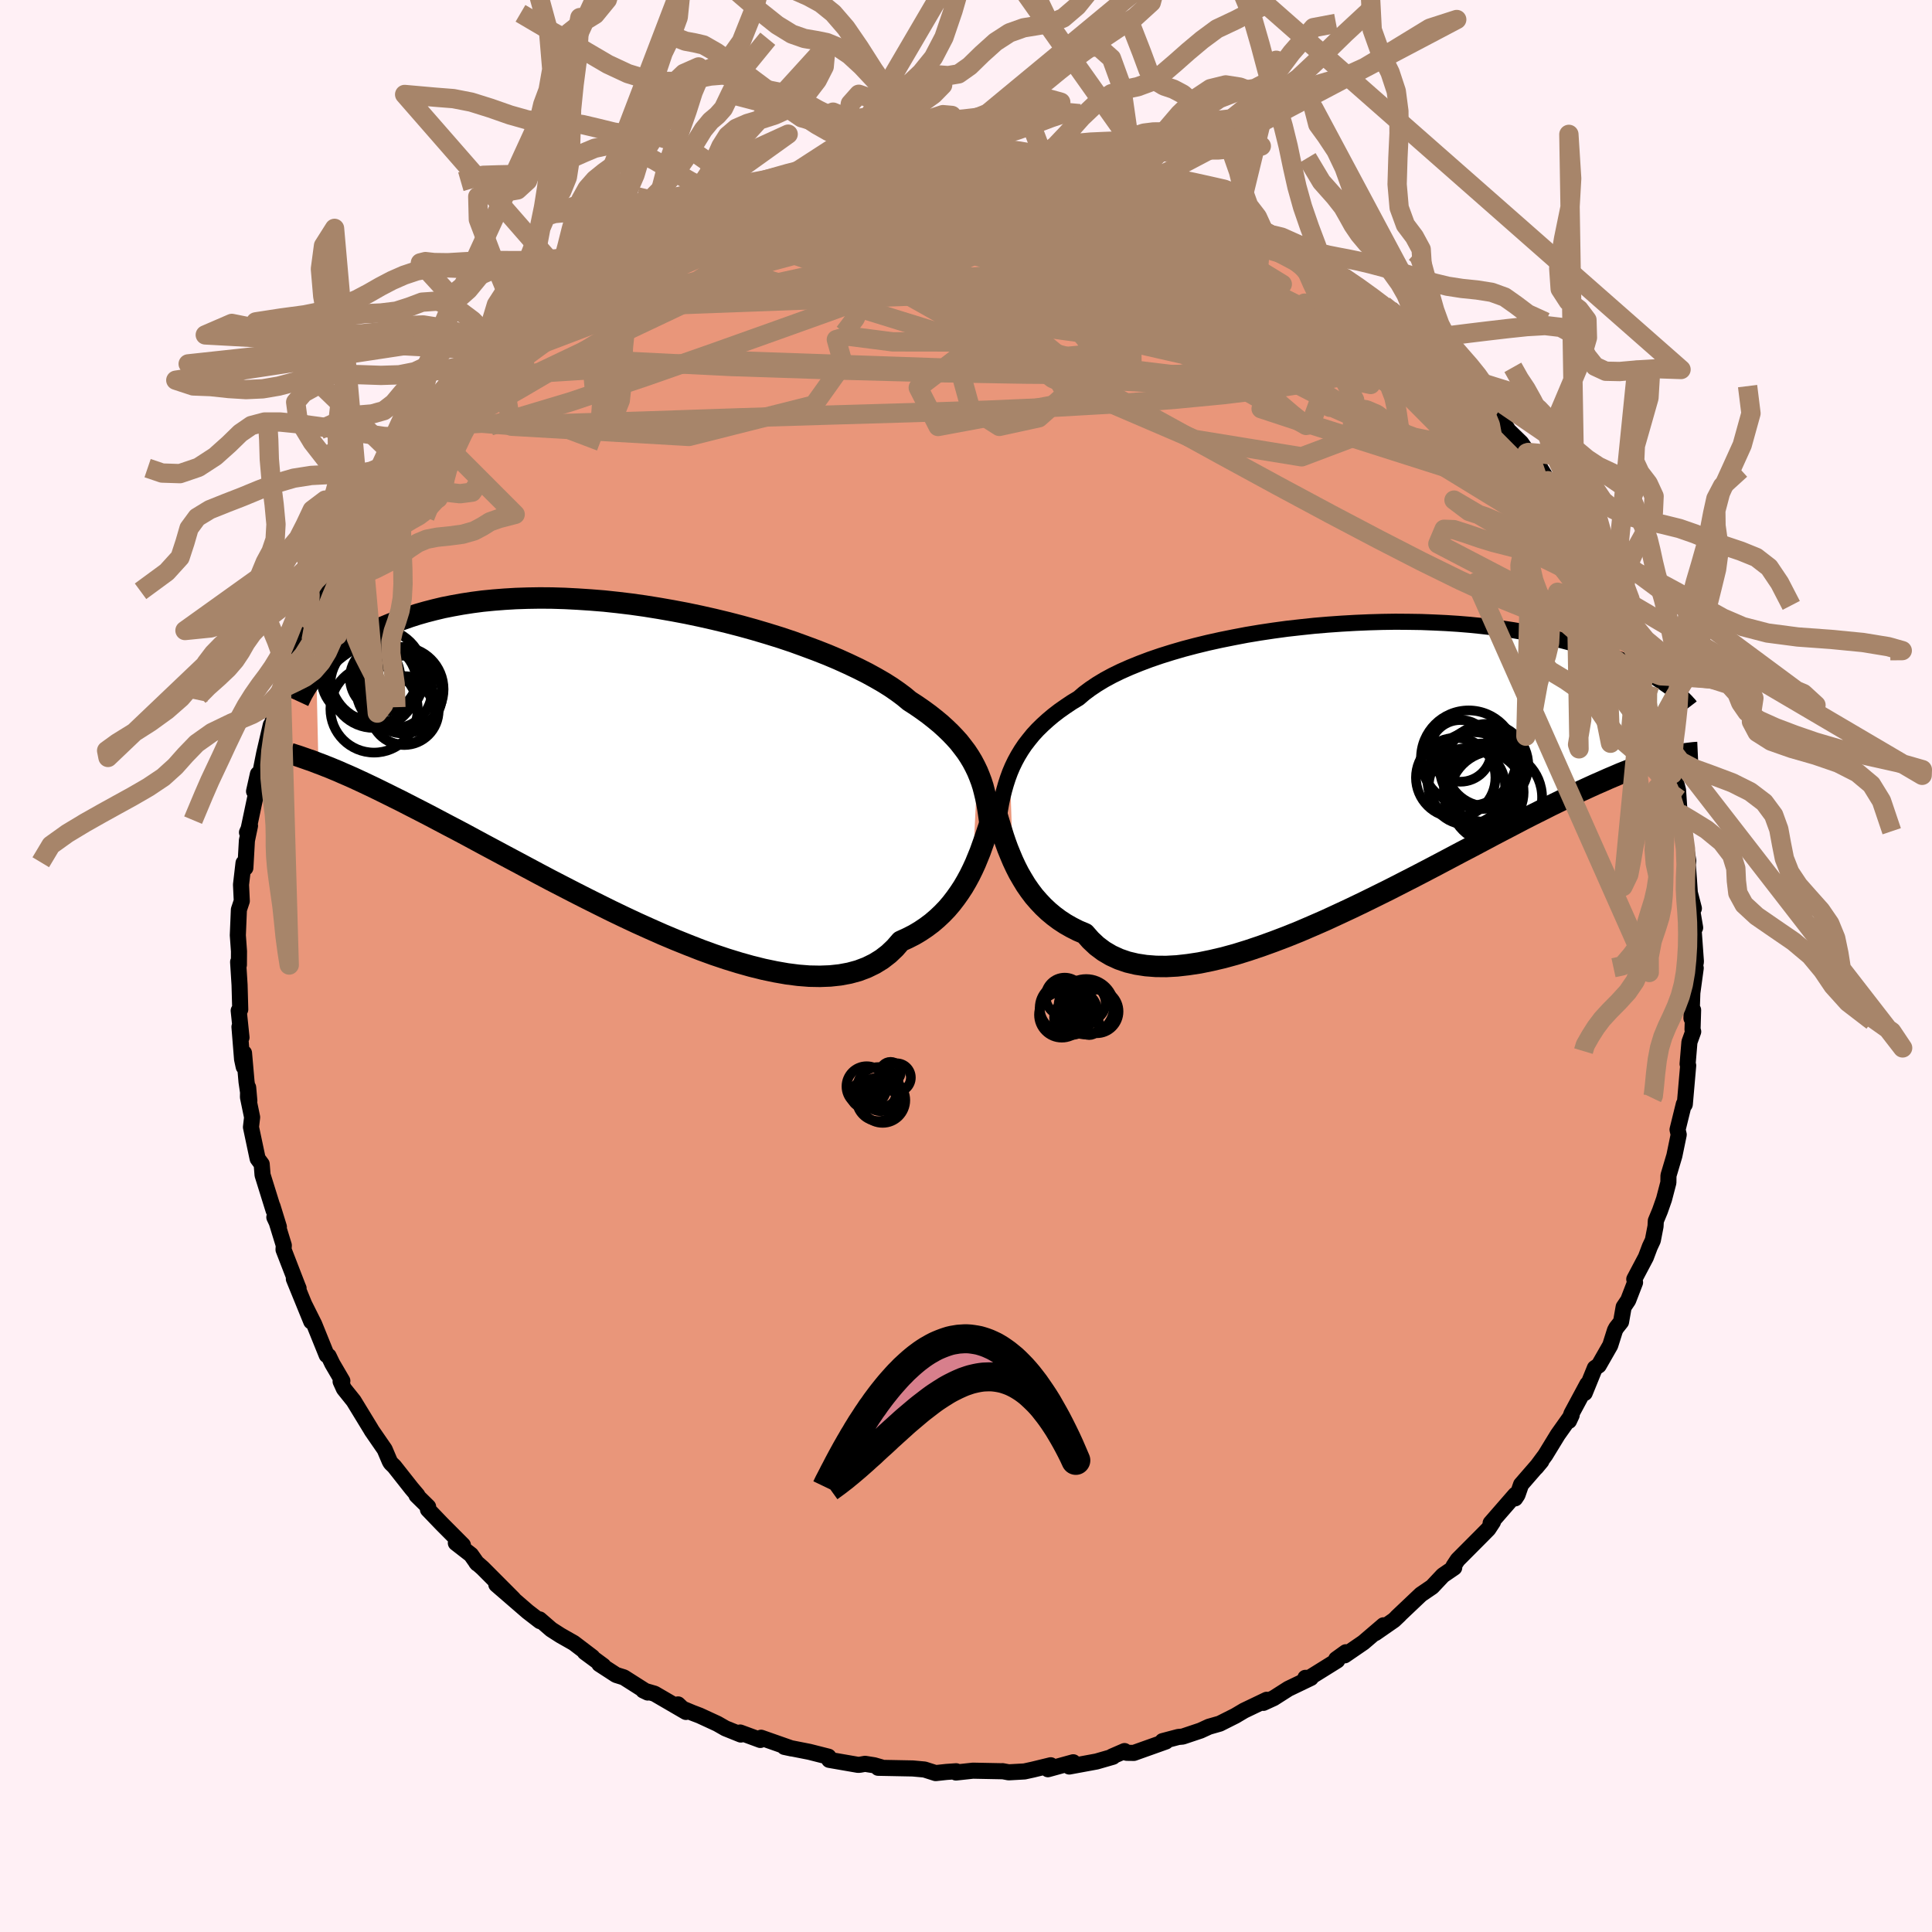 
  <svg viewBox="-100 -100 200 200" xmlns="http://www.w3.org/2000/svg" width="500" height="500" id="face-svg">
    <defs>
      <clipPath id="leftEyeClipPath">
        <polyline points="35.55,0.81 35.3,0.29 35.03,-0.22 34.73,-0.72 34.4,-1.22 34.03,-1.71 33.64,-2.21 33.21,-2.69 32.74,-3.18 32.24,-3.66 31.71,-4.14 31.14,-4.61 30.53,-5.09 29.9,-5.55 29.22,-6.02 28.51,-6.48 27.96,-6.94 27.33,-7.41 26.64,-7.89 25.88,-8.37 25.05,-8.85 24.16,-9.34 23.21,-9.82 22.2,-10.3 21.14,-10.78 20.03,-11.25 18.86,-11.71 17.65,-12.16 16.41,-12.61 15.12,-13.04 13.8,-13.45 12.45,-13.85 11.08,-14.23 9.69,-14.59 8.28,-14.93 6.86,-15.25 5.43,-15.55 4,-15.82 2.57,-16.07 1.14,-16.3 -0.28,-16.5 -1.69,-16.67 -3.09,-16.82 -4.46,-16.93 -5.82,-17.02 -7.16,-17.09 -8.47,-17.13 -9.75,-17.14 -11,-17.12 -12.22,-17.08 -13.4,-17.01 -14.55,-16.92 -15.67,-16.81 -16.74,-16.67 -17.78,-16.51 -18.78,-16.33 -19.74,-16.14 -20.66,-15.92 -21.55,-15.69 -22.39,-15.45 -23.2,-15.19 -23.97,-14.92 -24.71,-14.65 -25.42,-14.36 -26.09,-14.08 -26.74,-13.78 -27.35,-13.49 -27.94,-13.18 -28.49,-12.87 -29.02,-12.56 -29.52,-12.24 -29.99,-11.92 -30.44,-11.6 -30.86,-11.27 -31.25,-10.94 -31.62,-10.62 -31.97,-10.29 -32.29,-9.97 -32.6,-9.65 -32.88,-9.33 -32.67,-0.02 -32.29,0.12 -31.89,0.28 -31.48,0.44 -31.05,0.62 -30.59,0.81 -30.12,1.02 -29.63,1.23 -29.11,1.46 -28.57,1.71 -28.01,1.97 -27.42,2.25 -26.81,2.54 -26.18,2.85 -25.51,3.18 -24.83,3.52 -24.12,3.87 -23.38,4.25 -22.62,4.64 -21.82,5.05 -20.99,5.48 -20.14,5.93 -19.25,6.4 -18.33,6.88 -17.37,7.39 -16.39,7.92 -15.37,8.47 -14.32,9.03 -13.24,9.61 -12.13,10.2 -10.99,10.81 -9.83,11.43 -8.64,12.06 -7.42,12.69 -6.18,13.33 -4.92,13.97 -3.64,14.61 -2.35,15.25 -1.04,15.88 0.28,16.5 1.61,17.1 2.94,17.69 4.27,18.25 5.61,18.79 6.94,19.31 8.26,19.79 9.57,20.23 10.87,20.63 12.15,20.99 13.4,21.3 14.64,21.56 15.84,21.77 17.01,21.92 18.15,22.01 19.25,22.03 20.31,21.99 21.33,21.88 22.3,21.7 23.22,21.45 24.09,21.12 24.91,20.72 25.67,20.25 26.38,19.7 27.03,19.08 27.62,18.4 28.32,18.08 28.99,17.74 29.63,17.36 30.24,16.95 30.83,16.51 31.38,16.04 31.9,15.55 32.4,15.03 32.86,14.49 33.29,13.93 33.7,13.35 34.08,12.77 34.43,12.17 34.76,11.56 35.06,10.95" />
      </clipPath>
      <clipPath id="rightEyeClipPath">
        <polyline points="-35.56,0.72 -35.31,0.13 -35.03,-0.45 -34.72,-1.02 -34.38,-1.58 -34.01,-2.13 -33.6,-2.66 -33.17,-3.19 -32.7,-3.7 -32.19,-4.2 -31.65,-4.69 -31.08,-5.17 -30.47,-5.64 -29.83,-6.09 -29.16,-6.54 -28.45,-6.97 -27.88,-7.46 -27.25,-7.93 -26.55,-8.4 -25.79,-8.86 -24.96,-9.31 -24.08,-9.74 -23.13,-10.16 -22.12,-10.57 -21.06,-10.97 -19.95,-11.35 -18.8,-11.71 -17.6,-12.06 -16.35,-12.39 -15.08,-12.7 -13.77,-12.99 -12.43,-13.26 -11.07,-13.52 -9.69,-13.75 -8.29,-13.96 -6.89,-14.15 -5.47,-14.31 -4.05,-14.46 -2.63,-14.58 -1.21,-14.68 0.19,-14.76 1.59,-14.82 2.98,-14.86 4.34,-14.88 5.69,-14.87 7.02,-14.85 8.32,-14.8 9.59,-14.74 10.83,-14.66 12.05,-14.56 13.22,-14.44 14.37,-14.31 15.48,-14.16 16.55,-14 17.58,-13.82 18.58,-13.63 19.54,-13.44 20.46,-13.23 21.35,-13.01 22.2,-12.79 23.01,-12.56 23.78,-12.33 24.53,-12.09 25.24,-11.85 25.91,-11.61 26.56,-11.37 27.19,-11.13 27.78,-10.88 28.34,-10.64 28.88,-10.39 29.39,-10.15 29.87,-9.9 30.32,-9.66 30.76,-9.42 31.16,-9.18 31.54,-8.94 31.9,-8.7 32.24,-8.47 32.56,-8.25 32.86,-8.03 32.8,-0.9 32.43,-0.8 32.05,-0.7 31.64,-0.59 31.21,-0.46 30.76,-0.32 30.3,-0.16 29.81,0.01 29.3,0.19 28.76,0.39 28.2,0.61 27.62,0.84 27.02,1.1 26.38,1.37 25.73,1.66 25.04,1.96 24.34,2.28 23.6,2.62 22.84,2.98 22.04,3.37 21.22,3.77 20.36,4.19 19.47,4.64 18.55,5.1 17.59,5.59 16.6,6.11 15.58,6.64 14.53,7.19 13.44,7.77 12.33,8.36 11.18,8.96 10.01,9.58 8.8,10.22 7.58,10.86 6.33,11.51 5.06,12.16 3.77,12.82 2.46,13.47 1.14,14.12 -0.19,14.76 -1.54,15.39 -2.88,16.01 -4.23,16.6 -5.58,17.18 -6.92,17.72 -8.26,18.23 -9.59,18.71 -10.9,19.15 -12.19,19.55 -13.47,19.9 -14.71,20.19 -15.93,20.44 -17.12,20.62 -18.27,20.75 -19.38,20.81 -20.45,20.8 -21.48,20.72 -22.46,20.57 -23.39,20.35 -24.26,20.05 -25.09,19.67 -25.85,19.22 -26.56,18.69 -27.21,18.08 -27.8,17.41 -28.51,17.11 -29.18,16.77 -29.83,16.4 -30.44,16 -31.03,15.56 -31.58,15.1 -32.11,14.6 -32.6,14.08 -33.07,13.54 -33.5,12.97 -33.91,12.38 -34.28,11.77 -34.64,11.15 -34.96,10.52 -35.26,9.88" />
      </clipPath>
      <filter id="fuzzy">
        <feTurbulence id="turbulence" baseFrequency="0.05" numOctaves="3" type="noise" result="noise" />
        <feDisplacementMap in="SourceGraphic" in2="noise" scale="2" />
      </filter>
      <linearGradient id="rainbowGradient" x1="0%" y1="0%" x2="100%" y2="0%">
        <stop offset="0%" style="stop-color: rgb(185, 55, 55); stop-opacity: 1" />
        <stop offset="50%" style="stop-color: rgb(233, 236, 239); stop-opacity: 1" />
        <stop offset="100%" style="stop-color: rgb(135, 206, 235); stop-opacity: 1" />
      </linearGradient>
    </defs>
    <rect x="-100" y="-100" width="100%" height="100%" fill="rgb(255, 240, 245)" />
    <polyline id="faceContour" points="75.34,0.71 75.54,0.21 75.19,2.78 75.1,5.41 75.27,4.56 75.21,6.58 75.28,6.79 74.89,7.87 74.7,10.14 74.76,10.3 74.41,14.32 74.39,14.36 74.31,14.3 73.66,16.94 73.78,17.46 73.33,19.64 72.72,21.69 72.71,22.42 72.26,24.14 71.84,25.34 71.41,26.38 71.38,26.95 71.1,28.4 70.79,29.06 70.38,30.15 69.18,32.42 69.26,32.76 68.55,34.6 68.08,35.3 67.81,36.84 67.32,37.46 67.18,37.72 66.69,39.27 65.5,41.35 65.1,41.62 64.05,44.2 64.32,43.29 62.68,46.34 62.42,47.09 62.7,46.49 61.26,48.52 59.97,50.63 59.02,51.91 59.56,51.26 57.46,53.68 57.09,54.75 56.85,55.11 56.87,54.73 54.31,57.67 54.55,57.55 54.07,58.28 53.34,59.02 50.9,61.47 50.47,62.12 50.54,62.28 49.37,63.08 48.25,64.27 47.09,65.06 44.61,67.41 44.87,67.18 44.3,67.72 42.37,69.06 43.22,68.25 41.14,70.03 39.2,71.36 39.32,71.04 38.32,71.76 38.43,71.89 35.01,74.02 35.13,73.69 35.7,73.7 33.37,74.82 31.85,75.79 30.78,76.28 31.13,75.96 28.79,77.08 27.88,77.62 26.27,78.43 25.15,78.75 24.28,79.15 22.43,79.77 21.98,79.81 20.35,80.24 20.69,80.28 17.38,81.46 16.64,81.45 16.41,81.27 15.12,81.83 15.21,81.86 13.51,82.35 10.69,82.87 11.1,82.43 8.48,83.15 8.77,82.74 6.92,83.19 6.05,83.38 4.42,83.47 3.78,83.35 3.79,83.36 0.72,83.3 -1.04,83.49 -1.02,83.36 -2.03,83.43 -3.14,83.55 -4.3,83.18 -5.51,83.07 -9.1,83 -8.81,82.94 -9.51,82.74 -10.45,82.59 -10.95,82.68 -11.16,82.7 -14.16,82.18 -14.24,81.85 -16.21,81.35 -18.8,80.84 -18.05,81 -21.21,79.89 -21.29,80.12 -23.38,79.35 -23.31,79.56 -24.9,78.92 -25.74,78.44 -27.56,77.6 -28.32,77.31 -29.54,76.8 -29.81,76.44 -28.99,77.22 -32.24,75.33 -33.41,74.99 -32.95,75.21 -35.42,73.64 -36.22,73.39 -37.96,72.26 -37.55,72.44 -39.46,71.03 -38.68,71.54 -40.6,70.08 -41.99,69.29 -42.94,68.68 -44.14,67.64 -44.1,67.82 -45.37,66.84 -48.62,64.03 -46.85,65.52 -50.04,62.32 -50.7,61.74 -50.6,61.86 -51.24,60.95 -52.81,59.73 -52.08,59.95 -54.27,57.75 -55.7,56.26 -55.68,55.98 -56.88,54.8 -56.79,54.79 -57.4,54.07 -59.19,51.8 -59.55,51.45 -59.66,51.26 -60.18,50.04 -61.51,48.11 -61.62,47.92 -63.39,45.02 -64.4,43.76 -64.74,43.01 -64.56,42.95 -65.6,41.17 -65.98,40.38 -66.18,40.28 -67.47,37.09 -68.52,34.99 -67.78,36.8 -69.58,32.39 -69.09,33.37 -69.16,33.21 -70.65,29.36 -70.62,28.92 -71.48,26.12 -71.6,26.01 -71.13,27.01 -71.79,24.87 -71.68,25.29 -72.82,21.63 -72.91,20.51 -73.33,19.94 -74.02,16.68 -73.9,15.66 -74.33,13.58 -74.31,12.58 -74.19,13.95 -74.48,11.98 -74.74,9.01 -74.77,10.44 -74.94,9.65 -75.21,6.3 -75,7.4 -75.29,4.62 -75.13,4.5 -75.2,1.96 -75.35,-0.42 -75.27,-0.11 -75.26,-1.52 -75.38,-3.18 -75.27,-5.83 -74.97,-6.73 -75.05,-8.42 -74.79,-10.66 -74.6,-10.16 -74.44,-12.99 -74.12,-14.52 -74.43,-13.83 -74.3,-14.02 -73.49,-17.86 -73.7,-18.08 -73.3,-19.87 -73.25,-19.01 -72.65,-22.02 -71.97,-24.94 -72.03,-24.51 -71.46,-26.39 -70.87,-28.69 -71.02,-28.34 -70.03,-30.64 -70.2,-30.15 -69.71,-31.65 -69.64,-31.61 -68.6,-34.86 -68.16,-35.95 -67.79,-36.87 -67.35,-37.64 -66.24,-40.3 -65.93,-40.29 -65.69,-40.66 -65.6,-40.94 -63.49,-44.96 -62.7,-46.48 -62.6,-46.1 -61.53,-48.56 -61.7,-47.76 -61.11,-49.09 -60.47,-49.6 -60.41,-50.12 -58.93,-52.21 -57.41,-54.34 -58.42,-52.98 -57.26,-54.21 -55.86,-55.96 -55.55,-56.69 -54,-58.26 -53.14,-59.12 -51.97,-60.71 -52.66,-59.62 -51.42,-61.26 -49.14,-63.33 -48.68,-63.85 -48.99,-63.71 -48.39,-64.06 -46.04,-66.06 -45.26,-66.73 -43.62,-67.87 -43.76,-67.94 -41.48,-69.97 -41.68,-69.59 -39.94,-70.91 -40.01,-70.78 -37.2,-72.57 -37.34,-72.46 -35.79,-73.49 -36.01,-73.39 -34.62,-74.03 -33.13,-74.96 -32.76,-75.12 -31.06,-76.29 -31.08,-76.03 -27.37,-77.73 -28.61,-77.51 -25.91,-78.61 -25.2,-78.9 -23.55,-79.21 -22.86,-79.67 -23.19,-79.54 -22.66,-79.79 -21.2,-79.87 -17.39,-81.34 -16.45,-81.46 -15.69,-81.7 -15.5,-81.76 -13.53,-81.99 -12.72,-82.41 -12.55,-82.46 -10.84,-82.43 -9.17,-82.71 -9.74,-82.6 -8.74,-83.01 -6.97,-83.18 -3.85,-83.23 -3.48,-83.29 -0.98,-83.49 -2.48,-83.42 -0.02,-83.73 0.02,-83.32 0.72,-83.69 3.17,-83.34 5.51,-83.38 5.95,-83.35 6.75,-83.15 9.09,-82.83 8.62,-82.86 9.94,-82.7 11.02,-82.5 12.98,-82.29 14.32,-82.07 16.68,-81.49 15.87,-81.53 18.52,-80.97 16.95,-81.22 20.38,-80.46 20.39,-80.47 20.67,-80.15 22.02,-79.99 24.66,-78.87 25.54,-78.71 27.96,-77.65 26.76,-78.12 28.14,-77.48 30.09,-76.64 30.83,-76.07 31.89,-75.64 31.97,-75.68 33.83,-74.57 36.57,-73.01 37.59,-72.5 36.17,-73.25 37.41,-72.6 39.57,-70.94 39.09,-71.29 40.24,-70.57 43.15,-68.49 43.24,-68.4 44.52,-67.4 43.88,-67.91 46.84,-65.34 47.65,-64.77 47.25,-65.19 50.09,-62.4 49.13,-63.35 51.59,-60.88 51.54,-60.93 53.19,-59.11 53.56,-58.63 54.75,-57.2 54.82,-57.64 56.15,-55.44 57.47,-54.16 58.64,-52.46 56.96,-54.38 58.8,-52.22 59.43,-51.57 60.23,-50.24 61.89,-47.23 61.94,-47.69 62.36,-46.93 62.69,-46.52 63.64,-45.05 65.41,-41.92 65.47,-41.35 65.2,-41.61 66.2,-40.39 67.04,-38.07 67.05,-37.87 68.34,-35.79 67.87,-36.72 68.76,-34.23 69.04,-33.17 70.17,-30.67 70.76,-29.04 70.79,-28.63 70.98,-28.19 72.03,-24.89 71.69,-25.4 72.34,-23.28 72.23,-24.64 72.53,-22.27 73.14,-19.87 73.13,-20.09 73.6,-18.64 73.71,-18.2 73.87,-15.81 74.19,-14.89 74.12,-14.78 74.77,-10.89 74.72,-10.49 74.83,-9.05 74.93,-7.58 75.35,-5.96 75.11,-6.15 75.48,-3.97 75.27,-4.48 75.56,-0.45 75.34,0.71 75.54,0.21" fill="rgb(233, 150, 122)" stroke="black" stroke-width="1.667" stroke-linejoin="round" filter="url(#fuzzy)" />
    <g transform="translate(40.11 -20.76)">
      <polyline id="rightCountour" points="-35.56,0.72 -35.31,0.13 -35.03,-0.45 -34.72,-1.02 -34.38,-1.58 -34.01,-2.13 -33.6,-2.66 -33.17,-3.19 -32.7,-3.7 -32.19,-4.2 -31.65,-4.69 -31.08,-5.17 -30.47,-5.64 -29.83,-6.09 -29.16,-6.54 -28.45,-6.97 -27.88,-7.46 -27.25,-7.93 -26.55,-8.4 -25.79,-8.86 -24.96,-9.31 -24.08,-9.74 -23.13,-10.16 -22.12,-10.57 -21.06,-10.97 -19.95,-11.35 -18.8,-11.71 -17.6,-12.06 -16.35,-12.39 -15.08,-12.7 -13.77,-12.99 -12.43,-13.26 -11.07,-13.52 -9.69,-13.75 -8.29,-13.96 -6.89,-14.15 -5.47,-14.31 -4.05,-14.46 -2.63,-14.58 -1.21,-14.68 0.19,-14.76 1.59,-14.82 2.98,-14.86 4.34,-14.88 5.69,-14.87 7.02,-14.85 8.32,-14.8 9.59,-14.74 10.83,-14.66 12.05,-14.56 13.22,-14.44 14.37,-14.31 15.48,-14.16 16.55,-14 17.58,-13.82 18.58,-13.63 19.54,-13.44 20.46,-13.23 21.35,-13.01 22.2,-12.79 23.01,-12.56 23.78,-12.33 24.53,-12.09 25.24,-11.85 25.91,-11.61 26.56,-11.37 27.19,-11.13 27.78,-10.88 28.34,-10.64 28.88,-10.39 29.39,-10.15 29.87,-9.9 30.32,-9.66 30.76,-9.42 31.16,-9.18 31.54,-8.94 31.9,-8.7 32.24,-8.47 32.56,-8.25 32.86,-8.03 32.8,-0.9 32.43,-0.8 32.05,-0.7 31.64,-0.59 31.21,-0.46 30.76,-0.32 30.3,-0.16 29.81,0.01 29.3,0.19 28.76,0.39 28.2,0.61 27.62,0.84 27.02,1.1 26.38,1.37 25.73,1.66 25.04,1.96 24.34,2.28 23.6,2.62 22.84,2.98 22.04,3.37 21.22,3.77 20.36,4.19 19.47,4.64 18.55,5.1 17.59,5.59 16.6,6.11 15.58,6.64 14.53,7.19 13.44,7.77 12.33,8.36 11.18,8.96 10.01,9.58 8.8,10.22 7.58,10.86 6.33,11.51 5.06,12.16 3.77,12.82 2.46,13.47 1.14,14.12 -0.19,14.76 -1.54,15.39 -2.88,16.01 -4.23,16.6 -5.58,17.18 -6.92,17.72 -8.26,18.23 -9.59,18.71 -10.9,19.15 -12.19,19.55 -13.47,19.9 -14.71,20.19 -15.93,20.44 -17.12,20.62 -18.27,20.75 -19.38,20.81 -20.45,20.8 -21.48,20.72 -22.46,20.57 -23.39,20.35 -24.26,20.05 -25.09,19.67 -25.85,19.22 -26.56,18.69 -27.21,18.08 -27.8,17.41 -28.51,17.11 -29.18,16.77 -29.83,16.4 -30.44,16 -31.03,15.56 -31.58,15.1 -32.11,14.6 -32.6,14.08 -33.07,13.54 -33.5,12.97 -33.91,12.38 -34.28,11.77 -34.64,11.15 -34.96,10.52 -35.26,9.88" fill="white" stroke="white" stroke-width="0" stroke-linejoin="round" filter="url(#fuzzy)" />
    </g>
    <g transform="translate(-34.37 -20.96)">
      <polyline id="leftCountour" points="35.55,0.81 35.3,0.29 35.03,-0.22 34.73,-0.72 34.4,-1.22 34.03,-1.71 33.64,-2.21 33.21,-2.69 32.74,-3.18 32.24,-3.66 31.71,-4.14 31.14,-4.61 30.53,-5.09 29.9,-5.55 29.22,-6.02 28.51,-6.48 27.96,-6.94 27.33,-7.41 26.64,-7.89 25.88,-8.37 25.05,-8.85 24.16,-9.34 23.21,-9.82 22.2,-10.3 21.14,-10.78 20.03,-11.25 18.86,-11.71 17.65,-12.16 16.41,-12.61 15.12,-13.04 13.8,-13.45 12.45,-13.85 11.08,-14.23 9.69,-14.59 8.28,-14.93 6.86,-15.25 5.43,-15.55 4,-15.82 2.57,-16.07 1.14,-16.3 -0.28,-16.5 -1.69,-16.67 -3.09,-16.82 -4.46,-16.93 -5.82,-17.02 -7.16,-17.09 -8.47,-17.13 -9.75,-17.14 -11,-17.12 -12.22,-17.08 -13.4,-17.01 -14.55,-16.92 -15.67,-16.81 -16.74,-16.67 -17.78,-16.51 -18.78,-16.33 -19.74,-16.14 -20.66,-15.92 -21.55,-15.69 -22.39,-15.45 -23.2,-15.19 -23.97,-14.92 -24.71,-14.65 -25.42,-14.36 -26.09,-14.08 -26.74,-13.78 -27.35,-13.49 -27.94,-13.18 -28.49,-12.87 -29.02,-12.56 -29.52,-12.24 -29.99,-11.92 -30.44,-11.6 -30.86,-11.27 -31.25,-10.94 -31.62,-10.62 -31.97,-10.29 -32.29,-9.97 -32.6,-9.65 -32.88,-9.33 -32.67,-0.02 -32.29,0.12 -31.89,0.28 -31.48,0.44 -31.05,0.62 -30.59,0.81 -30.12,1.02 -29.63,1.23 -29.11,1.46 -28.57,1.71 -28.01,1.97 -27.42,2.25 -26.81,2.54 -26.18,2.85 -25.51,3.18 -24.83,3.52 -24.12,3.87 -23.38,4.25 -22.62,4.64 -21.82,5.05 -20.99,5.48 -20.14,5.93 -19.25,6.4 -18.33,6.88 -17.37,7.39 -16.39,7.92 -15.37,8.47 -14.32,9.03 -13.24,9.61 -12.13,10.2 -10.99,10.81 -9.83,11.43 -8.64,12.06 -7.42,12.69 -6.18,13.33 -4.92,13.97 -3.64,14.61 -2.35,15.25 -1.04,15.88 0.28,16.5 1.61,17.1 2.94,17.69 4.27,18.25 5.61,18.79 6.94,19.31 8.26,19.79 9.57,20.23 10.87,20.63 12.15,20.99 13.4,21.3 14.64,21.56 15.84,21.77 17.01,21.92 18.15,22.01 19.25,22.03 20.31,21.99 21.33,21.88 22.3,21.7 23.22,21.45 24.09,21.12 24.91,20.72 25.67,20.25 26.38,19.7 27.03,19.08 27.62,18.4 28.32,18.08 28.99,17.74 29.63,17.36 30.24,16.95 30.83,16.51 31.38,16.04 31.9,15.55 32.4,15.03 32.86,14.49 33.29,13.93 33.7,13.35 34.08,12.77 34.43,12.17 34.76,11.56 35.06,10.95" fill="white" stroke="white" stroke-width="0" stroke-linejoin="round" filter="url(#fuzzy)" />
    </g>
    <g transform="translate(40.11 -20.76)">
      <polyline id="rightUpper" points="-36.96,7.36 -36.87,6.63 -36.78,5.92 -36.69,5.22 -36.58,4.54 -36.46,3.87 -36.32,3.21 -36.16,2.57 -35.98,1.94 -35.78,1.32 -35.56,0.72 -35.31,0.13 -35.03,-0.45 -34.72,-1.02 -34.38,-1.58 -34.01,-2.13 -33.6,-2.66 -33.17,-3.19 -32.7,-3.7 -32.19,-4.2 -31.65,-4.69 -31.08,-5.17 -30.47,-5.64 -29.83,-6.09 -29.16,-6.54 -28.45,-6.97 -27.88,-7.46 -27.25,-7.93 -26.55,-8.4 -25.79,-8.86 -24.96,-9.31 -24.08,-9.74 -23.13,-10.16 -22.12,-10.57 -21.06,-10.97 -19.95,-11.35 -18.8,-11.71 -17.6,-12.06 -16.35,-12.39 -15.08,-12.7 -13.77,-12.99 -12.43,-13.26 -11.07,-13.52 -9.69,-13.75 -8.29,-13.96 -6.89,-14.15 -5.47,-14.31 -4.05,-14.46 -2.63,-14.58 -1.21,-14.68 0.19,-14.76 1.59,-14.82 2.98,-14.86 4.34,-14.88 5.69,-14.87 7.02,-14.85 8.32,-14.8 9.59,-14.74 10.83,-14.66 12.05,-14.56 13.22,-14.44 14.37,-14.31 15.48,-14.16 16.55,-14 17.58,-13.82 18.58,-13.63 19.54,-13.44 20.46,-13.23 21.35,-13.01 22.2,-12.79 23.01,-12.56 23.78,-12.33 24.53,-12.09 25.24,-11.85 25.91,-11.61 26.56,-11.37 27.19,-11.13 27.78,-10.88 28.34,-10.64 28.88,-10.39 29.39,-10.15 29.87,-9.9 30.32,-9.66 30.76,-9.42 31.16,-9.18 31.54,-8.94 31.9,-8.7 32.24,-8.47 32.56,-8.25 32.86,-8.03 33.13,-7.81 33.39,-7.6 33.63,-7.39 33.86,-7.19 34.06,-7 34.25,-6.81 34.43,-6.63 34.59,-6.45 34.74,-6.29 34.87,-6.12" fill="none" stroke="black" stroke-width="1.667" stroke-linejoin="round" filter="url(#fuzzy)" />
      <polyline id="rightLower" points="-37.21,4.13 -37.07,4.57 -36.92,5.06 -36.77,5.59 -36.6,6.15 -36.42,6.74 -36.23,7.35 -36.02,7.97 -35.79,8.6 -35.53,9.24 -35.26,9.88 -34.96,10.52 -34.64,11.15 -34.28,11.77 -33.91,12.38 -33.5,12.97 -33.07,13.54 -32.6,14.08 -32.11,14.6 -31.58,15.1 -31.03,15.56 -30.44,16 -29.83,16.4 -29.18,16.77 -28.51,17.11 -27.8,17.41 -27.21,18.08 -26.56,18.69 -25.85,19.22 -25.09,19.67 -24.26,20.05 -23.39,20.35 -22.46,20.57 -21.48,20.72 -20.45,20.8 -19.38,20.81 -18.27,20.75 -17.12,20.62 -15.93,20.44 -14.71,20.19 -13.47,19.9 -12.19,19.55 -10.9,19.15 -9.59,18.71 -8.26,18.23 -6.92,17.72 -5.58,17.18 -4.23,16.6 -2.88,16.01 -1.54,15.39 -0.19,14.76 1.14,14.12 2.46,13.47 3.77,12.82 5.06,12.16 6.33,11.51 7.58,10.86 8.8,10.22 10.01,9.58 11.18,8.96 12.33,8.36 13.44,7.77 14.53,7.19 15.58,6.64 16.6,6.11 17.59,5.59 18.55,5.1 19.47,4.64 20.36,4.19 21.22,3.77 22.04,3.37 22.84,2.98 23.6,2.62 24.34,2.28 25.04,1.96 25.73,1.66 26.38,1.37 27.02,1.1 27.62,0.84 28.2,0.61 28.76,0.39 29.3,0.19 29.81,0.01 30.3,-0.16 30.76,-0.32 31.21,-0.46 31.64,-0.59 32.05,-0.7 32.43,-0.8 32.8,-0.9 33.16,-0.98 33.49,-1.05 33.81,-1.11 34.11,-1.17 34.4,-1.21 34.68,-1.25 34.94,-1.28 35.19,-1.31 35.42,-1.33 35.64,-1.34" fill="none" stroke="black" stroke-width="2.222" stroke-linejoin="round" filter="url(#fuzzy)" />
      <circle r="4.134" cx="13.483" cy="2.77" stroke="black" fill="none" stroke-width="1.0" filter="url(#fuzzy)" clip-path="url(#rightEyeClipPath)" /><circle r="4.056" cx="13.518" cy="1.77" stroke="black" fill="none" stroke-width="1.0" filter="url(#fuzzy)" clip-path="url(#rightEyeClipPath)" /><circle r="4.938" cx="11.928" cy="-0.76" stroke="black" fill="none" stroke-width="1.0" filter="url(#fuzzy)" clip-path="url(#rightEyeClipPath)" /><circle r="3.96" cx="11.743" cy="2.17" stroke="black" fill="none" stroke-width="1.0" filter="url(#fuzzy)" clip-path="url(#rightEyeClipPath)" /><circle r="4.114" cx="10.583" cy="1.26" stroke="black" fill="none" stroke-width="1.0" filter="url(#fuzzy)" clip-path="url(#rightEyeClipPath)" /><circle r="4.214" cx="13.163" cy="0.3" stroke="black" fill="none" stroke-width="1.0" filter="url(#fuzzy)" clip-path="url(#rightEyeClipPath)" /><circle r="4.27" cx="13.828" cy="-0.035" stroke="black" fill="none" stroke-width="1.0" filter="url(#fuzzy)" clip-path="url(#rightEyeClipPath)" /><circle r="3.194" cx="11.078" cy="-1.51" stroke="black" fill="none" stroke-width="1.0" filter="url(#fuzzy)" clip-path="url(#rightEyeClipPath)" /><circle r="4.8" cx="12.438" cy="1.36" stroke="black" fill="none" stroke-width="1.0" filter="url(#fuzzy)" clip-path="url(#rightEyeClipPath)" /><circle r="4.812" cx="14.713" cy="3.3" stroke="black" fill="none" stroke-width="1.0" filter="url(#fuzzy)" clip-path="url(#rightEyeClipPath)" />
      </g>
    <g transform="translate(-34.37 -20.96)">
      <polyline id="leftUpper" points="36.87,6.34 36.79,5.74 36.71,5.16 36.62,4.58 36.52,4.02 36.4,3.46 36.27,2.92 36.13,2.38 35.96,1.85 35.76,1.32 35.55,0.81 35.3,0.29 35.03,-0.22 34.73,-0.72 34.4,-1.22 34.03,-1.71 33.64,-2.21 33.21,-2.69 32.74,-3.18 32.24,-3.66 31.71,-4.14 31.14,-4.61 30.53,-5.09 29.9,-5.55 29.22,-6.02 28.51,-6.48 27.96,-6.94 27.33,-7.41 26.64,-7.89 25.88,-8.37 25.05,-8.85 24.16,-9.34 23.21,-9.82 22.2,-10.3 21.14,-10.78 20.03,-11.25 18.86,-11.71 17.65,-12.16 16.41,-12.61 15.12,-13.04 13.8,-13.45 12.45,-13.85 11.08,-14.23 9.69,-14.59 8.28,-14.93 6.86,-15.25 5.43,-15.55 4,-15.82 2.57,-16.07 1.14,-16.3 -0.28,-16.5 -1.69,-16.67 -3.09,-16.82 -4.46,-16.93 -5.82,-17.02 -7.16,-17.09 -8.47,-17.13 -9.75,-17.14 -11,-17.12 -12.22,-17.08 -13.4,-17.01 -14.55,-16.92 -15.67,-16.81 -16.74,-16.67 -17.78,-16.51 -18.78,-16.33 -19.74,-16.14 -20.66,-15.92 -21.55,-15.69 -22.39,-15.45 -23.2,-15.19 -23.97,-14.92 -24.71,-14.65 -25.42,-14.36 -26.09,-14.08 -26.74,-13.78 -27.35,-13.49 -27.94,-13.18 -28.49,-12.87 -29.02,-12.56 -29.52,-12.24 -29.99,-11.92 -30.44,-11.6 -30.86,-11.27 -31.25,-10.94 -31.62,-10.62 -31.97,-10.29 -32.29,-9.97 -32.6,-9.65 -32.88,-9.33 -33.14,-9.01 -33.38,-8.7 -33.61,-8.4 -33.82,-8.1 -34.01,-7.8 -34.18,-7.51 -34.34,-7.23 -34.48,-6.95 -34.61,-6.68 -34.73,-6.42" fill="none" stroke="black" stroke-width="2.222" stroke-linejoin="round" filter="url(#fuzzy)" />
      <polyline id="leftLower" points="37.04,5.68 36.9,6.05 36.75,6.48 36.59,6.95 36.42,7.46 36.24,7.99 36.04,8.55 35.83,9.14 35.59,9.73 35.34,10.34 35.06,10.95 34.76,11.56 34.43,12.17 34.08,12.77 33.7,13.35 33.29,13.93 32.86,14.49 32.4,15.03 31.9,15.55 31.38,16.04 30.83,16.51 30.24,16.95 29.63,17.36 28.99,17.74 28.32,18.08 27.62,18.4 27.03,19.08 26.38,19.7 25.67,20.25 24.91,20.72 24.09,21.12 23.22,21.45 22.3,21.7 21.33,21.88 20.31,21.99 19.25,22.03 18.15,22.01 17.01,21.92 15.84,21.77 14.64,21.56 13.4,21.3 12.15,20.99 10.87,20.63 9.57,20.23 8.26,19.79 6.94,19.31 5.61,18.79 4.27,18.25 2.94,17.69 1.61,17.1 0.28,16.5 -1.04,15.88 -2.35,15.25 -3.64,14.61 -4.92,13.97 -6.18,13.33 -7.42,12.69 -8.64,12.06 -9.83,11.43 -10.99,10.81 -12.13,10.2 -13.24,9.61 -14.32,9.03 -15.37,8.47 -16.39,7.92 -17.37,7.39 -18.33,6.88 -19.25,6.4 -20.14,5.93 -20.99,5.48 -21.82,5.05 -22.62,4.64 -23.38,4.25 -24.12,3.87 -24.83,3.52 -25.51,3.18 -26.18,2.85 -26.81,2.54 -27.42,2.25 -28.01,1.97 -28.57,1.71 -29.11,1.46 -29.63,1.23 -30.12,1.02 -30.59,0.81 -31.05,0.62 -31.48,0.44 -31.89,0.28 -32.29,0.12 -32.67,-0.02 -33.03,-0.16 -33.37,-0.29 -33.7,-0.4 -34.01,-0.51 -34.3,-0.61 -34.58,-0.71 -34.85,-0.8 -35.11,-0.88 -35.35,-0.96 -35.58,-1.03" fill="none" stroke="black" stroke-width="2.222" stroke-linejoin="round" filter="url(#fuzzy)" />
      <circle r="3.472" cx="-25.932" cy="-8.856" stroke="black" fill="none" stroke-width="1.0" filter="url(#fuzzy)" clip-path="url(#leftEyeClipPath)" /><circle r="3.91" cx="-24.817" cy="-7.576" stroke="black" fill="none" stroke-width="1.0" filter="url(#fuzzy)" clip-path="url(#leftEyeClipPath)" /><circle r="4.092" cx="-28.282" cy="-8.871" stroke="black" fill="none" stroke-width="1.0" filter="url(#fuzzy)" clip-path="url(#leftEyeClipPath)" /><circle r="4.386" cx="-24.097" cy="-7.686" stroke="black" fill="none" stroke-width="1.0" filter="url(#fuzzy)" clip-path="url(#leftEyeClipPath)" /><circle r="4.876" cx="-26.587" cy="-9.131" stroke="black" fill="none" stroke-width="1.0" filter="url(#fuzzy)" clip-path="url(#leftEyeClipPath)" /><circle r="3.29" cx="-23.907" cy="-5.261" stroke="black" fill="none" stroke-width="1.0" filter="url(#fuzzy)" clip-path="url(#leftEyeClipPath)" /><circle r="4.49" cx="-26.942" cy="-8.176" stroke="black" fill="none" stroke-width="1.0" filter="url(#fuzzy)" clip-path="url(#leftEyeClipPath)" /><circle r="4.52" cx="-26.907" cy="-5.651" stroke="black" fill="none" stroke-width="1.0" filter="url(#fuzzy)" clip-path="url(#leftEyeClipPath)" /><circle r="3.566" cx="-23.787" cy="-5.481" stroke="black" fill="none" stroke-width="1.0" filter="url(#fuzzy)" clip-path="url(#leftEyeClipPath)" /><circle r="4.028" cx="-23.882" cy="-7.136" stroke="black" fill="none" stroke-width="1.0" filter="url(#fuzzy)" clip-path="url(#leftEyeClipPath)" />
    </g>
    <g id="hairs">
      <polyline points="-9.74,-82.6 -8.54,-82.87 -7.14,-82.96 -5.99,-82.91 -5.33,-82.74 -5.18,-82.45 -5.49,-82.03 -6.17,-81.45 -7.17,-80.7 -8.46,-79.78 -10.08,-78.69 -12.1,-77.42 -14.61,-75.96 -17.67,-74.29 -21.32,-72.41 -25.56,-70.31 -30.36,-68.01 -35.75,-65.46 -41.8,-62.58 -48.57,-59.35" fill="none" stroke="rgb(167, 133, 106)" stroke-width="2" stroke-linejoin="round" filter="url(#fuzzy)" /><polyline points="15.87,-81.53 17.44,-81.14 18.58,-80.78 19.83,-80.33 21.21,-79.81 22.72,-79.2 24.35,-78.52 26.05,-77.8 27.72,-77.07 29.28,-76.37 30.71,-75.71 31.99,-75.1 33.13,-74.55 34.12,-74.07 34.95,-73.67 35.63,-73.36 36.14,-73.13 36.48,-73 36.6,-72.98 36.39,-73.12 35.68,-73.53 34.23,-74.36" fill="none" stroke="rgb(167, 133, 106)" stroke-width="2" stroke-linejoin="round" filter="url(#fuzzy)" /><polyline points="-9.17,-82.71 -9.01,-82.72 -7.74,-82.78 -5.86,-82.77 -3.78,-82.68 -1.71,-82.53 0.27,-82.32 2.21,-82.06 4.18,-81.76 6.22,-81.42 8.34,-81.05 10.53,-80.67 12.73,-80.27 14.89,-79.86 16.95,-79.45 18.88,-79.04 20.66,-78.66 22.26,-78.33 23.69,-78.07 24.93,-77.86 25.98,-77.71 26.81,-77.61 27.27,-77.61 27.25,-77.78" fill="none" stroke="rgb(167, 133, 106)" stroke-width="2" stroke-linejoin="round" filter="url(#fuzzy)" /><polyline points="-40.01,-70.78 -37.96,-71.91 -36.28,-72.47 -34.38,-72.83 -32.11,-73.12 -29.42,-73.39 -26.33,-73.65 -22.9,-73.89 -19.15,-74.11 -15.14,-74.3 -10.9,-74.45 -6.49,-74.56 -1.98,-74.63 2.59,-74.65 7.16,-74.63 11.73,-74.56 16.33,-74.45 21.05,-74.28 26.04,-74.01 31.4,-73.55" fill="none" stroke="rgb(167, 133, 106)" stroke-width="2" stroke-linejoin="round" filter="url(#fuzzy)" /><polyline points="-22.66,-79.79 -20.71,-80.22 -18.73,-80.8 -17.2,-81.24 -16.04,-81.55 -15.11,-81.77 -14.32,-81.94 -13.66,-82.06 -13.17,-82.11 -12.87,-82.11 -12.76,-82.05 -12.84,-81.94 -13.08,-81.79 -13.5,-81.57 -14.2,-81.27 -15.28,-80.87 -16.86,-80.33 -18.99,-79.64 -21.66,-78.79 -24.86,-77.77 -28.53,-76.61" fill="none" stroke="rgb(167, 133, 106)" stroke-width="2" stroke-linejoin="round" filter="url(#fuzzy)" /><polyline points="3.17,-83.34 4.97,-83.27 6.58,-83 8.34,-82.57 10.26,-82.06 12.33,-81.48 14.55,-80.86 16.92,-80.2 19.4,-79.49 21.87,-78.76 24.18,-78.06 26.15,-77.46 27.69,-77.01 28.88,-76.7 29.96,-76.39" fill="none" stroke="rgb(167, 133, 106)" stroke-width="2" stroke-linejoin="round" filter="url(#fuzzy)" /><polyline points="-15.5,-81.76 -14.14,-81.97 -13.45,-82.07 -13.11,-82.01 -13.06,-81.8 -13.38,-81.45 -14.08,-80.94 -15.17,-80.27 -16.67,-79.39 -18.67,-78.27 -21.33,-76.89 -24.79,-75.2 -29.15,-73.18 -34.42,-70.78 -40.7,-67.85" fill="none" stroke="rgb(167, 133, 106)" stroke-width="2" stroke-linejoin="round" filter="url(#fuzzy)" /><polyline points="12.98,-82.29 14.32,-82.01 15.33,-81.74 15.96,-81.51 16.32,-81.32 16.45,-81.16 16.32,-81 15.91,-80.84 15.23,-80.68 14.26,-80.51 12.94,-80.36 11.17,-80.24 8.86,-80.19 5.95,-80.2 2.45,-80.27 -1.63,-80.39 -6.24,-80.59 -11.45,-80.9" fill="none" stroke="rgb(167, 133, 106)" stroke-width="2" stroke-linejoin="round" filter="url(#fuzzy)" /><polyline points="-10.84,-82.43 -9.81,-82.61 -8.98,-82.76 -7.84,-82.92 -6.44,-83.06 -5.01,-83.19 -3.72,-83.29 -2.67,-83.37 -1.85,-83.42 -1.22,-83.44 -0.76,-83.42 -0.46,-83.37 -0.33,-83.3 -0.42,-83.19 -0.79,-83.06 -1.47,-82.91 -2.5,-82.75 -3.91,-82.57 -5.7,-82.38 -7.85,-82.17 -10.37,-81.93 -13.23,-81.7" fill="none" stroke="rgb(167, 133, 106)" stroke-width="2" stroke-linejoin="round" filter="url(#fuzzy)" /><polyline points="67.04,-38.07 67.21,-37.55 67.22,-36.99 66.93,-36.5 66.34,-36.03 65.45,-35.65 64.18,-35.5 62.49,-35.66 60.34,-36.18 57.73,-37.07 54.67,-38.31 51.15,-39.92 47.16,-41.88 42.7,-44.17 37.76,-46.77 32.32,-49.69 26.35,-52.94 19.82,-56.53 12.61,-60.44 4.63,-64.64 -4.2,-69.15 -13.67,-74.08" fill="none" stroke="rgb(167, 133, 106)" stroke-width="2" stroke-linejoin="round" filter="url(#fuzzy)" /><polyline points="14.32,-82.07 15.84,-81.62 16.95,-81.19 18.14,-80.7 19.5,-80.11 21.02,-79.42 22.69,-78.64 24.49,-77.78 26.39,-76.86 28.35,-75.9 30.29,-74.92 32.15,-73.97 33.9,-73.05 35.52,-72.19 37.02,-71.39 38.4,-70.66 39.64,-70.01 40.72,-69.46 41.63,-69.01 42.3,-68.71 42.71,-68.57 42.88,-68.56 42.96,-68.58" fill="none" stroke="rgb(167, 133, 106)" stroke-width="2" stroke-linejoin="round" filter="url(#fuzzy)" /><polyline points="-9.74,-82.6 -8.45,-82.9 -6.78,-83.08 -5.18,-83.2 -3.9,-83.29 -3,-83.35 -2.39,-83.37 -1.99,-83.37 -1.72,-83.32 -1.6,-83.23 -1.66,-83.11 -1.99,-82.95 -2.68,-82.75 -3.83,-82.5 -5.49,-82.2 -7.76,-81.82 -10.74,-81.34 -14.48,-80.73 -18.79,-80.09" fill="none" stroke="rgb(167, 133, 106)" stroke-width="2" stroke-linejoin="round" filter="url(#fuzzy)" /><polyline points="58.64,-52.46 58.04,-53.1 58.33,-52.59 58.75,-51.78 59.02,-50.99 59.05,-50.4 58.79,-50.05 58.25,-49.9 57.44,-49.92 56.35,-50.09 54.97,-50.44 53.26,-51.02 51.22,-51.84 48.82,-52.92 46.04,-54.27 42.86,-55.88 39.26,-57.75 35.22,-59.89 30.78,-62.28 25.96,-64.93 20.8,-67.88 15.3,-71.16 9.4,-74.82 2.96,-78.86" fill="none" stroke="rgb(167, 133, 106)" stroke-width="2" stroke-linejoin="round" filter="url(#fuzzy)" /><polyline points="61.94,-47.69 62.37,-46.98 62.95,-46.02 63.61,-44.87 64.18,-43.79 64.58,-42.93 64.83,-42.29 64.95,-41.83 64.95,-41.54 64.8,-41.44 64.5,-41.54 64.03,-41.84 63.37,-42.35 62.53,-43.1 61.46,-44.13 60.14,-45.5 58.56,-47.26 56.7,-49.42 54.55,-52 52.07,-55.02 49.22,-58.52 45.97,-62.51 42.53,-66.81" fill="none" stroke="rgb(167, 133, 106)" stroke-width="2" stroke-linejoin="round" filter="url(#fuzzy)" /><polyline points="-9.74,-82.6 -8.5,-82.89 -7,-83.02 -5.69,-83.05 -4.79,-83 -4.33,-82.88 -4.22,-82.68 -4.39,-82.38 -4.76,-81.98 -5.34,-81.46 -6.17,-80.83 -7.3,-80.08 -8.82,-79.19 -10.79,-78.16 -13.25,-76.97 -16.2,-75.62 -19.66,-74.1 -23.59,-72.41 -27.98,-70.58 -32.79,-68.65 -38.07,-66.64 -44.07,-64.36" fill="none" stroke="rgb(167, 133, 106)" stroke-width="2" stroke-linejoin="round" filter="url(#fuzzy)" /><polyline points="-35.79,-73.49 -35.35,-73.66 -34.16,-74.14 -32.63,-74.71 -30.88,-75.32 -28.94,-75.93 -26.83,-76.55 -24.61,-77.15 -22.32,-77.74 -20,-78.28 -17.69,-78.77 -15.41,-79.21 -13.15,-79.61 -10.9,-79.98 -8.65,-80.35 -6.39,-80.72 -4.21,-81.11 -2.18,-81.49 -0.38,-81.84 1.17,-82.15 2.51,-82.41 3.7,-82.64 4.73,-82.86 5.47,-83.08" fill="none" stroke="rgb(167, 133, 106)" stroke-width="2" stroke-linejoin="round" filter="url(#fuzzy)" /><polyline points="39.09,-71.29 40.58,-70.28 42.05,-69.22 43.24,-68.32 44.26,-67.51 45.24,-66.71 46.18,-65.92 47.07,-65.15 47.86,-64.45 48.52,-63.83 49.04,-63.32 49.39,-62.92 49.56,-62.67 49.52,-62.58 49.25,-62.69 48.71,-63.01 47.91,-63.55 46.84,-64.32 45.52,-65.32 43.96,-66.55 42.18,-68.02 40.17,-69.69 37.67,-71.71" fill="none" stroke="rgb(167, 133, 106)" stroke-width="2" stroke-linejoin="round" filter="url(#fuzzy)" /><polyline points="11.02,-82.5 12.65,-82.27 13.84,-81.97 14.57,-81.65 14.87,-81.31 14.82,-80.96 14.47,-80.57 13.84,-80.13 12.93,-79.63 11.75,-79.06 10.25,-78.42 8.39,-77.7 6.11,-76.92 3.32,-76.08 -0.02,-75.18 -3.89,-74.23 -8.31,-73.19 -13.27,-72.08 -18.8,-70.87 -24.94,-69.55 -31.77,-68.07 -39.42,-66.33" fill="none" stroke="rgb(167, 133, 106)" stroke-width="2" stroke-linejoin="round" filter="url(#fuzzy)" /><polyline points="46.84,-65.34 47.36,-64.95 47.82,-64.47 48.24,-63.91 48.49,-63.42 48.5,-63.04 48.22,-62.81 47.62,-62.78 46.65,-62.97 45.26,-63.38 43.44,-64.03 41.14,-64.94 38.35,-66.13 35.04,-67.63 31.23,-69.48 26.91,-71.64 22.07,-74.09 16.65,-76.82 10.53,-79.87" fill="none" stroke="rgb(167, 133, 106)" stroke-width="2" stroke-linejoin="round" filter="url(#fuzzy)" /><polyline points="8.62,-82.86 9.92,-82.67 11.42,-82.41 13.04,-82.1 14.65,-81.74 16.13,-81.37 17.47,-81 18.7,-80.65 19.84,-80.32 20.92,-80 21.94,-79.69 22.92,-79.4 23.81,-79.12 24.56,-78.88 25.11,-78.71 25.37,-78.61 25.3,-78.62 24.9,-78.73 24.22,-78.93 23.28,-79.21 22.06,-79.59 20.53,-80.08 18.66,-80.69" fill="none" stroke="rgb(167, 133, 106)" stroke-width="2" stroke-linejoin="round" filter="url(#fuzzy)" /><polyline points="37.59,-72.5 37.21,-72.65 37.95,-72.09 39.06,-71.28 40.29,-70.39 41.54,-69.48 42.72,-68.63 43.73,-67.89 44.49,-67.32 44.98,-66.95 45.19,-66.79 45.09,-66.86 44.59,-67.24 43.5,-68.04 41.62,-69.44" fill="none" stroke="rgb(167, 133, 106)" stroke-width="2" stroke-linejoin="round" filter="url(#fuzzy)" /><polyline points="-39.94,-70.91 -39.2,-71.3 -37.92,-72.03 -36.63,-72.74 -35.36,-73.41 -34.04,-74.08 -32.64,-74.77 -31.18,-75.48 -29.67,-76.2 -28.16,-76.91 -26.7,-77.6 -25.32,-78.24 -24.09,-78.8 -23.07,-79.26 -22.35,-79.59 -21.99,-79.78 -21.99,-79.83 -22.26,-79.78 -22.63,-79.67 -23.03,-79.53 -23.66,-79.31" fill="none" stroke="rgb(167, 133, 106)" stroke-width="2" stroke-linejoin="round" filter="url(#fuzzy)" /><polyline points="43.24,-68.4 44.11,-67.7 45.01,-66.95 46.03,-66.09 47.01,-65.23 47.9,-64.43 48.69,-63.69 49.38,-63 49.96,-62.38 50.4,-61.86 50.67,-61.47 50.76,-61.22 50.66,-61.14 50.35,-61.21 49.83,-61.46 49.09,-61.91 48.1,-62.58 46.81,-63.49 45.2,-64.65 43.25,-66.06 40.99,-67.71 38.44,-69.61 35.58,-71.8 32.26,-74.39" fill="none" stroke="rgb(167, 133, 106)" stroke-width="2" stroke-linejoin="round" filter="url(#fuzzy)" /><polyline points="-3.48,-83.29 -1.94,-83.33 -0.68,-83.16 0.95,-82.81 3.03,-82.32 5.53,-81.71 8.34,-81 11.34,-80.21 14.39,-79.35 17.41,-78.46 20.37,-77.54 23.27,-76.62 26.1,-75.72 28.82,-74.88 31.38,-74.13 33.79,-73.42 36,-72.76" fill="none" stroke="rgb(167, 133, 106)" stroke-width="2" stroke-linejoin="round" filter="url(#fuzzy)" /><polyline points="43.88,-67.91 45.75,-66.17 46.33,-65.22 46.24,-64.47 45.65,-63.74 44.6,-63.01 43.05,-62.29 40.97,-61.58 38.31,-60.91 35.05,-60.28 31.19,-59.7 26.71,-59.15 21.59,-58.66 15.82,-58.22 9.35,-57.85 2.18,-57.54 -5.68,-57.28 -14.21,-57.03 -23.44,-56.75 -33.47,-56.41 -44.37,-56.08" fill="none" stroke="rgb(167, 133, 106)" stroke-width="2" stroke-linejoin="round" filter="url(#fuzzy)" /><polyline points="5.51,-83.38 6.23,-83.25 7.41,-82.97 8.78,-82.63 10.28,-82.24 11.94,-81.79 13.76,-81.3 15.69,-80.76 17.62,-80.2 19.49,-79.63 21.23,-79.08 22.84,-78.56 24.33,-78.07 25.73,-77.61 27.05,-77.17 28.28,-76.76 29.37,-76.4 30.22,-76.13 30.76,-76.01 30.94,-76.03 30.83,-76.14 30.54,-76.31" fill="none" stroke="rgb(167, 133, 106)" stroke-width="2" stroke-linejoin="round" filter="url(#fuzzy)" /><polyline points="28.14,-77.48 29.67,-76.74 30.88,-76.08 32.08,-75.38 33.42,-74.6 34.84,-73.73 36.25,-72.86 37.54,-72.03 38.7,-71.27 39.78,-70.54 40.79,-69.85 41.76,-69.18 42.66,-68.56 43.44,-68.03 44.05,-67.61 44.46,-67.33 44.64,-67.21 44.58,-67.26 44.25,-67.49 43.6,-67.96 42.59,-68.68 41.28,-69.63 39.72,-70.79" fill="none" stroke="rgb(167, 133, 106)" stroke-width="2" stroke-linejoin="round" filter="url(#fuzzy)" /><polyline points="-0.02,-83.73 0.38,-83.54 1.43,-83.49 2.76,-83.43 4.01,-83.35 5.02,-83.25 5.77,-83.13 6.26,-82.99 6.55,-82.85 6.66,-82.69 6.59,-82.52 6.32,-82.34 5.77,-82.14 4.88,-81.94 3.6,-81.73 1.88,-81.52 -0.29,-81.29 -2.98,-81.02 -6.25,-80.69 -10.11,-80.31 -14.4,-79.93 -18.74,-79.67" fill="none" stroke="rgb(167, 133, 106)" stroke-width="2" stroke-linejoin="round" filter="url(#fuzzy)" /><polyline points="-25.2,-78.9 -24.11,-79.15 -23.69,-79.24 -23.57,-79.17 -23.49,-78.99 -23.46,-78.68 -23.7,-78.19 -24.42,-77.43 -25.77,-76.37 -27.78,-74.94 -30.47,-73.14 -33.83,-70.93 -37.83,-68.37 -42.43,-65.46 -47.72,-62.15" fill="none" stroke="rgb(167, 133, 106)" stroke-width="2" stroke-linejoin="round" filter="url(#fuzzy)" /><polyline points="46.84,-65.34 47.14,-64.95 46.95,-64.43 46.28,-63.81 45,-63.2 43.03,-62.64 40.31,-62.16 36.79,-61.77 32.43,-61.49 27.22,-61.32 21.13,-61.23 14.12,-61.21 6.12,-61.27 -2.94,-61.42 -13.11,-61.69 -24.33,-62.06 -36.32,-62.66" fill="none" stroke="rgb(167, 133, 106)" stroke-width="2" stroke-linejoin="round" filter="url(#fuzzy)" /><polyline points="-41.48,-69.97 -41,-70.09 -39.76,-70.64 -38.12,-71.34 -36.24,-72.06 -34.21,-72.77 -32.07,-73.46 -29.8,-74.14 -27.39,-74.84 -24.82,-75.55 -22.12,-76.28 -19.32,-77.01 -16.47,-77.74 -13.62,-78.46 -10.83,-79.16 -8.17,-79.83 -5.68,-80.44 -3.37,-81.01 -1.22,-81.51 0.81,-81.96 2.71,-82.39 4.42,-82.84" fill="none" stroke="rgb(167, 133, 106)" stroke-width="2" stroke-linejoin="round" filter="url(#fuzzy)" /><polyline points="9.94,-82.7 11.24,-82.49 12.75,-82.25 14.19,-81.98 15.42,-81.7 16.43,-81.45 17.28,-81.23 18,-81.03 18.59,-80.86 19.04,-80.7 19.34,-80.57 19.45,-80.46 19.34,-80.38 18.96,-80.36 18.24,-80.42 17.14,-80.57 15.62,-80.81 13.63,-81.15 11.11,-81.58 7.91,-82.12 4.05,-82.76" fill="none" stroke="rgb(167, 133, 106)" stroke-width="2" stroke-linejoin="round" filter="url(#fuzzy)" /><polyline points="43.88,-67.91 45.91,-66.17 46.98,-65.25 47.7,-64.55 48.26,-63.91 48.67,-63.33 48.92,-62.83 48.98,-62.42 48.84,-62.13 48.46,-61.99 47.83,-61.99 46.94,-62.15 45.75,-62.49 44.22,-63.02 42.32,-63.77 40.06,-64.73 37.43,-65.89 34.48,-67.23 31.21,-68.76 27.58,-70.52 23.52,-72.56 18.95,-74.9 13.76,-77.53 7.78,-80.43" fill="none" stroke="rgb(167, 133, 106)" stroke-width="2" stroke-linejoin="round" filter="url(#fuzzy)" /><polyline points="-23.19,-79.54 -21.99,-79.75 -19.62,-80.02 -16.72,-80.24 -13.64,-80.3 -10.48,-80.18 -7.17,-79.93 -3.67,-79.59 0.03,-79.19 3.92,-78.74 7.99,-78.24 12.2,-77.68 16.55,-77.07 20.95,-76.44 25.22,-75.89 28.97,-75.63" fill="none" stroke="rgb(167, 133, 106)" stroke-width="2" stroke-linejoin="round" filter="url(#fuzzy)" /><polyline points="65.2,-41.61 66.04,-40.26 66.64,-39.01 67.07,-38.04 67.4,-37.25 67.62,-36.56 67.77,-35.91 67.83,-35.36 67.76,-34.97 67.53,-34.83 67.12,-35.01 66.5,-35.52 65.67,-36.38 64.61,-37.6 63.33,-39.18 61.82,-41.11 60.07,-43.39 58.07,-46.02 55.82,-49.04 53.31,-52.45 50.49,-56.3 47.25,-60.67 43.39,-65.69" fill="none" stroke="rgb(167, 133, 106)" stroke-width="2" stroke-linejoin="round" filter="url(#fuzzy)" /><polyline points="5.51,-83.38 6.09,-83.29 6.85,-83.13 7.53,-82.96 8.04,-82.79 8.42,-82.6 8.65,-82.38 8.66,-82.12 8.35,-81.82 7.63,-81.49 6.48,-81.14 4.9,-80.79 2.89,-80.43 0.43,-80.04 -2.51,-79.6 -5.97,-79.08 -9.99,-78.47 -14.59,-77.77 -19.86,-76.98 -25.86,-76.14" fill="none" stroke="rgb(167, 133, 106)" stroke-width="2" stroke-linejoin="round" filter="url(#fuzzy)" /><polyline points="62.69,-46.52 63.68,-44.85 64.44,-43.43 64.84,-42.56 64.99,-42.08 64.97,-41.84 64.79,-41.84 64.4,-42.14 63.74,-42.83 62.78,-43.92 61.49,-45.44 59.87,-47.4 57.89,-49.88 55.48,-52.99 52.57,-56.85 48.93,-61.63" fill="none" stroke="rgb(167, 133, 106)" stroke-width="2" stroke-linejoin="round" filter="url(#fuzzy)" /><polyline points="-41.48,-69.97 -40.88,-70.09 -39.3,-70.67 -37.07,-71.42 -34.4,-72.22 -31.42,-73.03 -28.18,-73.84 -24.69,-74.66 -20.94,-75.5 -16.92,-76.36 -12.7,-77.24 -8.31,-78.12 -3.8,-78.99 0.74,-79.84 5.17,-80.68 9.28,-81.51" fill="none" stroke="rgb(167, 133, 106)" stroke-width="2" stroke-linejoin="round" filter="url(#fuzzy)" /><polyline points="-16.45,-81.46 -15.87,-81.6 -15.32,-81.65 -14.88,-81.6 -14.66,-81.42 -14.7,-81.09 -15.04,-80.59 -15.69,-79.91 -16.65,-79.05 -17.93,-77.99 -19.54,-76.71 -21.56,-75.19 -24.1,-73.39 -27.25,-71.28 -31.08,-68.83 -35.56,-66.06 -40.6,-63 -46.09,-59.78 -52.03,-56.4" fill="none" stroke="rgb(167, 133, 106)" stroke-width="2" stroke-linejoin="round" filter="url(#fuzzy)" /><polyline points="-8.74,-83.01 -6.7,-83.1 -4.63,-83.08 -2.79,-83 -1.1,-82.85 0.55,-82.64 2.29,-82.36 4.19,-82.04 6.24,-81.66 8.41,-81.26 10.62,-80.83 12.79,-80.39 14.88,-79.94 16.87,-79.5 18.78,-79.06 20.61,-78.63 22.38,-78.21 24.02,-77.83 25.46,-77.51 26.64,-77.28 27.52,-77.14 28.15,-77.05 28.58,-77.03 28.71,-77.12" fill="none" stroke="rgb(167, 133, 106)" stroke-width="2" stroke-linejoin="round" filter="url(#fuzzy)" /><polyline points="-40.01,-70.78 -38.16,-71.96 -37.04,-72.66 -36.11,-73.22 -35.21,-73.75 -34.31,-74.27 -33.44,-74.76 -32.64,-75.2 -31.96,-75.57 -31.45,-75.82 -31.14,-75.96 -31.08,-75.93 -31.34,-75.72 -31.98,-75.29 -33.08,-74.6 -34.69,-73.64 -36.78,-72.44 -39.19,-71.1" fill="none" stroke="rgb(167, 133, 106)" stroke-width="2" stroke-linejoin="round" filter="url(#fuzzy)" /><polyline points="-31.08,-76.03 -28.69,-77.05 -26.9,-77.5 -24.88,-77.7 -22.6,-77.72 -20.12,-77.57 -17.44,-77.29 -14.49,-76.9 -11.18,-76.44 -7.54,-75.94 -3.64,-75.39 0.43,-74.78 4.56,-74.11 8.73,-73.37 12.91,-72.57 17.11,-71.73 21.34,-70.88 25.58,-70.03 29.8,-69.18 33.99,-68.35 38.19,-67.49 42.48,-66.51" fill="none" stroke="rgb(167, 133, 106)" stroke-width="2" stroke-linejoin="round" filter="url(#fuzzy)" /><polyline points="-39.94,-70.91 -39.27,-71.28 -38.21,-71.94 -37.27,-72.53 -36.48,-73.01 -35.79,-73.42 -35.17,-73.76 -34.63,-74.04 -34.21,-74.22 -33.95,-74.28 -33.89,-74.19 -34.08,-73.9 -34.58,-73.4 -35.43,-72.66 -36.64,-71.68 -38.23,-70.44 -40.25,-68.94 -42.75,-67.09 -45.75,-64.85 -49.04,-62.45" fill="none" stroke="rgb(167, 133, 106)" stroke-width="2" stroke-linejoin="round" filter="url(#fuzzy)" /><polyline points="11.02,-82.5 12.6,-82.25 13.67,-81.89 14.2,-81.46 14.2,-80.97 13.77,-80.41 12.95,-79.76 11.76,-79 10.19,-78.11 8.26,-77.09 5.93,-75.91 3.15,-74.59 -0.16,-73.13 -4.04,-71.53 -8.56,-69.8 -13.71,-67.91 -19.52,-65.83 -26,-63.52 -33.17,-61.01 -40.99,-58.39 -49.26,-55.91" fill="none" stroke="rgb(167, 133, 106)" stroke-width="2" stroke-linejoin="round" filter="url(#fuzzy)" /><polyline points="50.09,-62.4 50.12,-62.36 50.89,-61.56 51.74,-60.66 52.51,-59.82 53.15,-59.09 53.65,-58.5 54,-58.03 54.16,-57.74 54.08,-57.66 53.73,-57.84 53.1,-58.31 52.17,-59.04 50.95,-60.03 49.4,-61.3 47.5,-62.9 45.21,-64.91 42.55,-67.35 39.73,-70.06" fill="none" stroke="rgb(167, 133, 106)" stroke-width="2" stroke-linejoin="round" filter="url(#fuzzy)" /><polyline points="-15.5,-81.76 -10.47,-78.84 -3.49,-70.27 8.97,-60.82 23.68,-54.51 34.75,-52.71 39.89,-54.65 40.23,-58.6 37.96,-62.95 34.95,-66.58 32.36,-68.82 30.68,-69.37 29.56,-68.44 27.87,-66.8 24.24,-65.68 17.86,-66.09 9.09,-68.26 -0.77,-71.3 -10.24,-73.69 -18.32,-74.09 -23.92,-72.36 -24.4,-70.01 -15.5,-69.89 2.14,-74.46 0.02,-83.32" fill="none" stroke="rgb(167, 133, 106)" stroke-width="2" stroke-linejoin="round" filter="url(#fuzzy)" /><polyline points="0.72,-83.69 24.96,-75.34 32.74,-70.58 28.91,-70.1 19.18,-71.82 9.74,-72.9 4.56,-71.88 4.2,-68.97 6.81,-65.49 10.02,-62.86 12.35,-61.9 13.31,-62.58 12.85,-64.32 11.11,-66.42 8.68,-68.36 7.12,-69.71 8.79,-69.94 15.32,-68.54 24.7,-65.81 28.73,-64.48 14.67,-70.1 -23.19,-79.54" fill="none" stroke="rgb(167, 133, 106)" stroke-width="2" stroke-linejoin="round" filter="url(#fuzzy)" /><polyline points="63.64,-45.05 20.07,-67.56 9.67,-73.38 10.39,-73.1 13.15,-71.85 14.55,-71.38 14.74,-71.64 14.53,-71.99 14.25,-71.87 13.96,-71.12 13.85,-69.91 14.22,-68.64 15.24,-67.66 16.87,-67.12 18.98,-66.96 21.39,-67.09 23.73,-67.43 25.46,-67.98 26.25,-68.52 26.63,-68.61 28.36,-67.85 33.2,-66.34 40.58,-64.63 48.19,-61.14 62.69,-46.52" fill="none" stroke="rgb(167, 133, 106)" stroke-width="2" stroke-linejoin="round" filter="url(#fuzzy)" /><polyline points="63.64,-45.05 61.24,-47.51 53.82,-53.81 41.81,-61.48 28.1,-68.9 16.99,-74.38 11.2,-77.29 10.67,-78.05 13.26,-77.59 16.36,-76.68 18.35,-75.66 18.86,-74.54 17.91,-73.33 15.01,-72.27 9.49,-71.64 2.13,-71.42 -3.33,-71.06 -1.03,-69.53 12.04,-65.69 27.37,-62.21 9.09,-82.83" fill="none" stroke="rgb(167, 133, 106)" stroke-width="2" stroke-linejoin="round" filter="url(#fuzzy)" /><polyline points="-43.76,-67.94 6.98,-69.82 22.53,-71.94 28.07,-71.8 28.14,-71.14 24.31,-71.2 18.98,-71.69 14.39,-71.59 11.19,-70.3 8.38,-68.09 4.43,-65.87 -1.26,-64.6 -7.58,-64.61 -12.19,-65.2 -13.42,-64.85 -12.71,-62.33 -15.74,-58.08 -28.68,-54.82 -47.06,-55.88 -48.39,-64.06" fill="none" stroke="rgb(167, 133, 106)" stroke-width="2" stroke-linejoin="round" filter="url(#fuzzy)" /><polyline points="-12.72,-82.41 -12.48,-81.67 -14.45,-80.07 -10.08,-78.04 -0.19,-75.55 11.12,-72.85 19.89,-70.38 23.82,-68.51 22.74,-67.49 18.38,-67.34 13.48,-68.01 10.64,-69.32 11.25,-70.87 15.16,-72.01 21.08,-72.15 27.45,-71.06 32.9,-69.11 35.92,-67.07 34.06,-65.96 23.61,-67.39 2.86,-73.89 -9.74,-82.6" fill="none" stroke="rgb(167, 133, 106)" stroke-width="2" stroke-linejoin="round" filter="url(#fuzzy)" /><polyline points="30.83,-76.07 23.61,-67.21 11.76,-63.23 5.45,-62.64 1.46,-62.51 -0.36,-60.71 0.45,-57.77 3.45,-55.86 7.54,-56.75 11.76,-60.49 15.72,-65.42 19.87,-68.97 25.14,-69 31.64,-64.98 36.79,-59.12 35.66,-56.01 30.55,-57.69 61.94,-47.69" fill="none" stroke="rgb(167, 133, 106)" stroke-width="2" stroke-linejoin="round" filter="url(#fuzzy)" /><polyline points="15.87,-81.53 4.62,-80.51 2.47,-78.46 6.78,-77.12 10.33,-76.56 12.78,-76.19 16.26,-75.54 20.96,-74.75 24.79,-74.4 25.67,-74.95 23.39,-76.41 19.86,-78.17 17.41,-79.44 16.12,-79.85 11.29,-79.98 -10.84,-82.43" fill="none" stroke="rgb(167, 133, 106)" stroke-width="2" stroke-linejoin="round" filter="url(#fuzzy)" /><polyline points="-3.85,-83.23 10.87,-58.41 -2.89,-55.85 -4.94,-59.87 1.39,-64.71 9.67,-68.06 17.08,-69.51 22.67,-69.63 26.2,-69.2 27.82,-68.66 27.81,-68.13 26.29,-67.6 23.3,-67.05 19.23,-66.52 15.28,-66.07 13.44,-65.66 15.51,-65.12 21.9,-64.17 30.76,-62.62 38.58,-60.9 41.89,-60.2 39.22,-61.81 32.09,-65.34 21.62,-69 -13.53,-81.99" fill="none" stroke="rgb(167, 133, 106)" stroke-width="2" stroke-linejoin="round" filter="url(#fuzzy)" /><polyline points="-46.04,-66.06 -11.62,-75.22 -1.03,-77.59 0.83,-78.08 4.15,-76.76 9.71,-73.37 14.65,-68.76 17.15,-64.63 17.18,-62.62 15.6,-63.37 13.62,-66.13 13.12,-69.12 16.25,-70.39 23.7,-68.94 32.71,-65.42 37.16,-62.39 31.15,-63.57 17.68,-70.92 30.09,-76.64" fill="none" stroke="rgb(167, 133, 106)" stroke-width="2" stroke-linejoin="round" filter="url(#fuzzy)" /><polyline points="-46.04,-66.06 -45.61,-61.3 -23.99,-62.66 2.33,-61.74 20.77,-60.76 26.88,-61.9 22.48,-64.74 12.48,-67.76 2.15,-69.78 -4.58,-70.32 -5.93,-69.39 -2.14,-67.26 5.25,-64.51 14.04,-62.1 21.93,-61.15 26.95,-62.38 27.93,-65.64 24.94,-69.82 19.13,-73.38 12.09,-75.19 5.4,-75.1 1.94,-73.65 8.03,-70.64 31.43,-62.75 65.41,-41.92" fill="none" stroke="rgb(167, 133, 106)" stroke-width="2" stroke-linejoin="round" filter="url(#fuzzy)" /><polyline points="31.97,-75.68 51.43,-53.28 49.39,-55.44 42.76,-62.12 36.13,-67.5 29.55,-70.82 22.44,-72.17 14.1,-72 4.25,-71.32 -6.01,-71.31 -14.49,-72.49 -19.82,-74.3 -22.98,-75.41 -25.76,-75 -26.44,-74.32 -17.15,-76.9 9.09,-82.83" fill="none" stroke="rgb(167, 133, 106)" stroke-width="2" stroke-linejoin="round" filter="url(#fuzzy)" /><polyline points="-33.13,-74.96 12.77,-60.73 23.79,-60.14 30.61,-61.09 33.59,-62.09 31,-63.03 22.91,-64.14 11.82,-65.56 2.07,-66.89 -2.66,-67.57 -1.97,-67.51 1.16,-67.35 3.73,-67.85 6.12,-68.95 10.96,-69.88 19.32,-70.02 49.13,-63.35" fill="none" stroke="rgb(167, 133, 106)" stroke-width="2" stroke-linejoin="round" filter="url(#fuzzy)" /><polyline points="0.02,-83.32 28.6,-66.15 27.24,-66.36 26.55,-66.13 28.41,-65.33 28.8,-65.89 27.14,-67.41 25.28,-68.28 24.79,-67.35 26.25,-64.54 29.61,-60.66 33.73,-57.14 35.21,-55.96 29.52,-59.22 15.63,-67.51 -0.82,-77.12 -22.66,-79.79" fill="none" stroke="rgb(167, 133, 106)" stroke-width="2" stroke-linejoin="round" filter="url(#fuzzy)" /><polyline points="74.12,-14.78 74.48,-12.13 74.54,-10.5 74.48,-9.16 74.47,-7.94 74.53,-6.8 74.62,-5.68 74.69,-4.52 74.71,-3.29 74.69,-2 74.61,-0.68 74.48,0.63 74.26,1.9 73.94,3.1 73.52,4.22 73.05,5.27 72.57,6.29 72.14,7.33 71.8,8.46 71.56,9.72 71.39,11.1 71.26,12.45 71.15,13.43 71.04,13.66" fill="none" stroke="rgb(167, 133, 106)" stroke-width="2" stroke-linejoin="round" filter="url(#fuzzy)" /><polyline points="-0.98,-83.49 -1.3,-83.7 -0.66,-84.36 0.31,-85.56 1.51,-86.9 2.89,-88.06 4.34,-89 5.76,-89.84 7.11,-90.7 8.38,-91.64 9.61,-92.65 10.88,-93.66 12.27,-94.69 13.85,-95.8 15.64,-97 17.5,-98.22 19.18,-99.75 20.05,-103 -3.85,-83.23 -6.28,-83.19 -7.89,-83.21 -9,-83.26 -9.91,-83.28 -10.8,-83.25 -11.72,-83.19 -12.66,-83.11 -13.6,-82.98 -14.54,-82.82 -15.53,-82.61 -16.6,-82.37 -17.85,-82.08 -19.3,-81.73 -20.87,-81.37 -22.3,-81.1 -23.2,-81.07 -23.31,-81.24" fill="none" stroke="rgb(167, 133, 106)" stroke-width="2" stroke-linejoin="round" filter="url(#fuzzy)" /><polyline points="-3.85,-83.23 -6.32,-83.46 -7.99,-83.98 -9.16,-84.46 -10.14,-84.84 -11.11,-85.17 -12.11,-85.51 -13.17,-85.9 -14.27,-86.41 -15.45,-87.08 -16.75,-87.93 -18.25,-88.98 -19.99,-90.26 -21.96,-91.73 -24.01,-93.27 -25.83,-94.58 -27.18,-95.35 -28.08,-95.56 -29.05,-95.74 -30.8,-96.42" fill="none" stroke="rgb(167, 133, 106)" stroke-width="2" stroke-linejoin="round" filter="url(#fuzzy)" /><polyline points="-9.74,-82.6 -8.6,-84.05 -6.92,-84.02 -5.26,-83.84 -3.84,-83.86 -2.7,-84.1 -1.73,-84.46 -0.81,-84.84 0.16,-85.17 1.27,-85.45 2.51,-85.75 3.86,-86.09 5.22,-86.5 6.52,-86.95 7.72,-87.4 8.8,-87.81 9.77,-88.13 10.72,-88.33 11.78,-88.23" fill="none" stroke="rgb(167, 133, 106)" stroke-width="2" stroke-linejoin="round" filter="url(#fuzzy)" /><polyline points="-9.74,-82.6 -8.49,-83.52 -6.93,-86.24 -5.42,-89.57 -4.08,-91.68 -2.91,-92.25 -1.84,-92.17 -0.77,-92.35 0.38,-93.16 1.65,-94.4 3.05,-95.66 4.5,-96.6 5.96,-97.12 7.37,-97.35 8.72,-97.58 10.07,-98.14 11.51,-99.37 13.16,-101.41 15.09,-104.13 17.26,-107.03 19.45,-109.35 21.19,-110.36 21.41,-109.99" fill="none" stroke="rgb(167, 133, 106)" stroke-width="2" stroke-linejoin="round" filter="url(#fuzzy)" /><polyline points="-9.17,-82.71 -11.15,-86.05 -12.64,-87.91 -13.76,-88.39 -14.7,-87.87 -15.73,-87.44 -17.02,-87.81 -18.61,-88.91 -20.39,-90.27 -22.17,-91.39 -23.81,-92.04 -25.22,-92.23 -26.45,-92.13 -27.58,-91.91 -28.73,-91.69 -30.01,-91.56 -31.47,-91.58 -33.13,-91.81 -35,-92.38 -37.08,-93.35 -39.28,-94.64 -41.43,-95.94 -43.53,-97.1 -46.12,-98.62" fill="none" stroke="rgb(167, 133, 106)" stroke-width="2" stroke-linejoin="round" filter="url(#fuzzy)" /><polyline points="-33.65,-77.17 -32.24,-77.76 -30.95,-78.29 -29.69,-78.89 -28.46,-79.43 -27.27,-79.84 -26.12,-80.12 -25.07,-80.31 -24.1,-80.48 -23.16,-80.69 -22.16,-80.96 -21.01,-81.31 -19.73,-81.68 -18.39,-82.06 -17.1,-82.39 -15.94,-82.64 -14.89,-82.79 -13.91,-82.82 -12.97,-82.73 -12.05,-82.57 -10.84,-82.43" fill="none" stroke="rgb(167, 133, 106)" stroke-width="2" stroke-linejoin="round" filter="url(#fuzzy)" /><polyline points="74.19,-14.89 72.78,-15.86 72.46,-17.11 72.23,-18.23 72,-19.28 71.79,-20.35 71.59,-21.42 71.35,-22.44 71,-23.39 70.5,-24.27 69.88,-25.14 69.19,-26.03 68.48,-26.99 67.78,-28.02 67.09,-29.13 66.45,-30.32 65.86,-31.55 65.36,-32.77 64.92,-33.94 64.49,-35.02 63.98,-36.01 63.3,-36.95 62.48,-37.85 61.66,-38.57 61.24,-38.69 59.22,-32.05 60.43,-30.58 62.09,-29.58 63.51,-28.59 64.59,-27.62 65.38,-26.67 66.01,-25.74 66.61,-24.85 67.28,-24.03 68.04,-23.28 68.88,-22.56 69.76,-21.81 70.66,-21 71.52,-20.15 72.25,-19.26 72.78,-18.31 73.11,-17.22 73.49,-15.99 74.19,-14.89" fill="none" stroke="rgb(167, 133, 106)" stroke-width="2" stroke-linejoin="round" filter="url(#fuzzy)" /><polyline points="-12.72,-82.41 -12.53,-85.77 -11.97,-89.26 -11.1,-90.24 -10.05,-89.88 -8.84,-89.64 -7.48,-90.11 -6.04,-91.16 -4.64,-92.48 -3.37,-94.05 -2.28,-96.14 -1.34,-98.9 -0.43,-102.06 0.58,-105.13 1.95,-108.13 4.27,-112.4 -13.53,-81.99 -12.95,-82.88 -12.16,-83.08 -11.23,-83.12 -10.3,-83.22 -9.34,-83.46 -8.26,-83.81 -7.04,-84.21 -5.7,-84.63 -4.38,-85.09 -3.18,-85.6 -2.14,-86.15 -1.22,-86.68 -0.34,-87.16 0.65,-87.62 1.91,-88.13 3.65,-88.72 5.9,-89.38 9.57,-79.63 8.74,-79.92 7.95,-80.23 7.01,-80.64 5.92,-81.04 4.71,-81.38 3.45,-81.66 2.2,-81.89 1.04,-82.08 -0.02,-82.23 -1.02,-82.34 -2.03,-82.4 -3.11,-82.41 -4.28,-82.4 -5.52,-82.37 -6.79,-82.33 -8.01,-82.28 -9.13,-82.22 -10.15,-82.12 -11.1,-81.97 -12.03,-81.78 -12.98,-81.62 -13.97,-81.6 -15,-81.69 -15.69,-81.7" fill="none" stroke="rgb(167, 133, 106)" stroke-width="2" stroke-linejoin="round" filter="url(#fuzzy)" /><polyline points="-17.39,-81.34 -16.74,-82.29 -15.94,-82.31 -15.07,-82.4 -14.19,-82.76 -13.3,-83.26 -12.4,-83.75 -11.47,-84.15 -10.5,-84.5 -9.47,-84.86 -8.35,-85.29 -7.13,-85.77 -5.85,-86.28 -4.58,-86.75 -3.36,-87.15 -2.24,-87.43 -1.19,-87.59 -0.14,-87.69 0.98,-87.82 2.26,-88.08 3.68,-88.54 5.16,-89.16 6.58,-89.74 7.97,-89.93 9.81,-89.42 -40.57,-67.73 -39.36,-68.65 -38.36,-69.44 -37.37,-70.14 -36.46,-70.77 -35.63,-71.35 -34.81,-71.93 -33.99,-72.54 -33.12,-73.19 -32.2,-73.88 -31.23,-74.6 -30.21,-75.34 -29.15,-76.08 -28.07,-76.78 -26.98,-77.44 -25.91,-78.02 -24.91,-78.53 -24.04,-78.96 -23.29,-79.32 -22.59,-79.62 -21.69,-79.92 -20.16,-80.38 -17.39,-81.34 -17.39,-81.34 -20.19,-80.52 -21.8,-80.31 -22.86,-80.54 -23.77,-80.93 -24.7,-81.14 -25.69,-81.02 -26.76,-80.64 -27.92,-80.17 -29.17,-79.78 -30.49,-79.51 -31.83,-79.32 -33.15,-79.12 -34.41,-78.9 -35.65,-78.73 -36.89,-78.69 -38.13,-78.78 -39.32,-78.84 -40.45,-78.69 -41.6,-78.25 -42.89,-77.8 -43.81,-77.78 -21.2,-79.87 -22.21,-79.69 -22.78,-79.46 -23.32,-79.22 -24.04,-78.94 -24.95,-78.59 -25.99,-78.16 -27.11,-77.66 -28.26,-77.12 -29.41,-76.55 -30.54,-75.97 -31.64,-75.39 -32.68,-74.82 -33.65,-74.24 -34.57,-73.67 -35.44,-73.11 -36.28,-72.53 -37.15,-71.93 -38.06,-71.3 -39.03,-70.65 -39.98,-70 -40.77,-69.45 -41.08,-69.3" fill="none" stroke="rgb(167, 133, 106)" stroke-width="2" stroke-linejoin="round" filter="url(#fuzzy)" /><polyline points="-21.2,-79.87 -18.56,-80.88 -17.09,-81.49 -16.09,-82.06 -15.24,-82.65 -14.38,-83.19 -13.5,-83.66 -12.61,-84.14 -11.72,-84.71 -10.84,-85.37 -9.93,-86.05 -8.91,-86.72 -7.71,-87.42 -6.31,-88.23 -4.79,-89.19 -3.37,-90.22 -2.42,-91.19 -2.73,-91.82 -21.2,-79.87 -22.15,-79.47 -22.68,-79.11 -23.15,-78.66 -23.73,-77.95 -24.45,-77.06 -25.32,-76.15 -26.32,-75.36 -27.38,-74.66 -28.43,-73.95 -29.4,-73.13 -30.26,-72.16 -31.03,-71.1 -31.72,-70.01 -32.37,-68.98 -33.04,-68.07 -33.73,-67.28 -34.48,-66.57 -35.27,-65.88 -36.07,-65.15 -36.83,-64.34 -37.52,-63.47 -38.15,-62.5 -38.61,-61.27 -38.49,-59.88" fill="none" stroke="rgb(167, 133, 106)" stroke-width="2" stroke-linejoin="round" filter="url(#fuzzy)" /><polyline points="-52.29,-81.19 -50.01,-81.85 -48.4,-81.9 -46.89,-81.93 -45.49,-82.21 -44.18,-82.61 -42.94,-82.97 -41.76,-83.3 -40.64,-83.7 -39.56,-84.18 -38.44,-84.65 -37.19,-84.92 -35.75,-84.84 -34.09,-84.32 -32.26,-83.41 -30.36,-82.3 -28.51,-81.23 -26.83,-80.42 -25.41,-80 -24.3,-79.91 -23.52,-79.95 -23.05,-79.88 -22.66,-79.79" fill="none" stroke="rgb(167, 133, 106)" stroke-width="2" stroke-linejoin="round" filter="url(#fuzzy)" /><polyline points="-38.77,-68.82 -38.29,-69.48 -37.37,-70.31 -36.53,-71.07 -35.77,-71.74 -35.02,-72.36 -34.21,-72.96 -33.32,-73.57 -32.38,-74.19 -31.39,-74.85 -30.35,-75.54 -29.27,-76.24 -28.16,-76.92 -27.05,-77.55 -25.94,-78.1 -24.87,-78.55 -23.94,-78.87 -23.24,-79.05 -22.85,-79.18 -22.66,-79.79" fill="none" stroke="rgb(167, 133, 106)" stroke-width="2" stroke-linejoin="round" filter="url(#fuzzy)" /><polyline points="-7.04,-83.99 -8.36,-83.72 -9.22,-83.5 -9.97,-83.32 -10.8,-83.17 -11.7,-83.01 -12.62,-82.83 -13.53,-82.62 -14.44,-82.36 -15.37,-82.08 -16.38,-81.76 -17.57,-81.37 -19.03,-80.9 -20.71,-80.36 -22.28,-79.86 -23.19,-79.54 -23.19,-79.54 -23.25,-79.42 -23.87,-78.99 -24.78,-78.41 -25.81,-77.74 -26.89,-77.02 -27.96,-76.27 -29.02,-75.48 -30.03,-74.66 -30.99,-73.83 -31.9,-73.02 -32.74,-72.24 -33.52,-71.47 -34.22,-70.71 -34.87,-69.94 -35.55,-69.16 -36.33,-68.36 -37.2,-67.5 -37.58,-66.72 -58.11,-90.22 -54.96,-89.94 -53.06,-89.79 -51.22,-89.43 -49.21,-88.8 -47.21,-88.1 -45.4,-87.59 -43.86,-87.38 -42.49,-87.35 -41.14,-87.31 -39.68,-87.1 -38.11,-86.73 -36.48,-86.33 -34.86,-86.06 -33.29,-85.95 -31.71,-85.81 -30.05,-85.32 -28.23,-84.31 -26.4,-83.03 -24.86,-82.06 -23.87,-81.48 -23.19,-79.54" fill="none" stroke="rgb(167, 133, 106)" stroke-width="2" stroke-linejoin="round" filter="url(#fuzzy)" /><polyline points="93.82,5.69 93.42,5.39 91.3,3.76 89.75,2.04 88.67,0.44 87.41,-1.08 85.67,-2.54 83.67,-3.91 81.84,-5.17 80.55,-6.36 79.9,-7.55 79.75,-8.8 79.69,-10.11 79.27,-11.47 78.22,-12.84 76.66,-14.12 75.02,-15.13 73.87,-15.81" fill="none" stroke="rgb(167, 133, 106)" stroke-width="2" stroke-linejoin="round" filter="url(#fuzzy)" /><polyline points="-23.55,-79.21 -24.85,-78.67 -26.05,-78.08 -27.23,-77.53 -28.38,-76.93 -29.47,-76.22 -30.48,-75.37 -31.35,-74.35 -32.06,-73.17 -32.64,-71.84 -33.12,-70.48 -33.58,-69.2 -34.08,-68.09 -34.68,-67.13 -35.41,-66.29 -36.24,-65.54 -37.05,-64.82 -37.59,-64.02 -37.37,-63.05 -37.89,-55.86 -37.02,-56.71 -36.25,-57.39 -35.79,-58.55 -35.61,-60.21 -35.55,-62.12 -35.46,-64.07 -35.27,-65.87 -34.95,-67.4 -34.5,-68.64 -33.91,-69.62 -33.23,-70.45 -32.47,-71.25 -31.68,-72.1 -30.86,-73.05 -30,-74.1 -29.11,-75.2 -28.17,-76.3 -27.16,-77.27 -26.06,-78.06 -24.88,-78.71 -23.55,-79.21 -47.74,-61.52 -47.56,-61.98 -47.28,-62.58 -46.64,-63.39 -45.74,-64.32 -44.72,-65.23 -43.69,-66.09 -42.7,-66.89 -41.75,-67.66 -40.82,-68.39 -39.9,-69.09 -38.97,-69.77 -38.05,-70.43 -37.16,-71.08 -36.29,-71.71 -35.45,-72.35 -34.62,-73 -33.78,-73.69 -32.9,-74.41 -31.97,-75.15 -30.95,-75.87 -29.84,-76.56 -28.68,-77.21 -27.54,-77.83 -25.91,-78.61 -27.37,-77.73 -29.83,-76.71 -31.31,-76.29 -32.59,-76.13 -33.83,-76.08 -34.96,-75.92 -35.97,-75.59 -36.89,-75.11 -37.81,-74.58 -38.81,-74.09 -39.91,-73.71 -41.11,-73.41 -42.39,-73.21 -43.75,-73.09 -45.19,-73.03 -46.74,-73.02 -48.41,-73.03 -50.16,-72.99 -51.95,-72.9 -53.64,-72.8 -55.06,-72.82 -55.96,-72.92 -56.48,-72.79 -53.34,-69.36 -52.26,-70.24 -50.8,-71.29 -49.25,-71.97 -47.69,-72.29 -46.17,-72.43 -44.73,-72.53 -43.37,-72.64 -42.06,-72.79 -40.81,-73 -39.61,-73.28 -38.5,-73.61 -37.46,-73.97 -36.47,-74.3 -35.48,-74.62 -34.48,-74.96 -33.46,-75.35 -32.42,-75.81 -31.3,-76.3 -29.87,-76.84 -27.37,-77.73" fill="none" stroke="rgb(167, 133, 106)" stroke-width="2" stroke-linejoin="round" filter="url(#fuzzy)" /><polyline points="-32.76,-75.12 -32.08,-77.38 -31.24,-78.93 -29.96,-79.45 -28.64,-79.85 -27.53,-80.68 -26.67,-81.97 -25.99,-83.47 -25.37,-84.86 -24.68,-85.95 -23.79,-86.71 -22.62,-87.22 -21.24,-87.63 -19.78,-88.1 -18.42,-88.72 -17.26,-89.54 -16.28,-90.54 -15.4,-91.69 -14.68,-93.1 -14.49,-95.2 -32.76,-75.12 -33.45,-74.75 -34.39,-74.23 -35.29,-73.74 -36.15,-73.27 -37.03,-72.79 -37.97,-72.27 -38.96,-71.73 -39.97,-71.15 -40.98,-70.57 -41.99,-69.97 -43.02,-69.34 -44.06,-68.66 -45.13,-67.92 -46.21,-67.12 -47.26,-66.3 -48.25,-65.53 -49.14,-64.85 -50,-64.22 -50.96,-63.45 -52.21,-62.27 -53.6,-60.69 -33.13,-74.96 -32.73,-76.05 -32.2,-77.87 -31.65,-80.14 -31.05,-82.46 -30.34,-84.54 -29.58,-86.5 -28.87,-88.51 -28.25,-90.46 -27.61,-91.97 -26.82,-92.78 -25.79,-93.17 -24.56,-93.88 -23.26,-95.7 -22.04,-98.76 -21.06,-102.2 -20.31,-104.3 -19.65,-103.66" fill="none" stroke="rgb(167, 133, 106)" stroke-width="2" stroke-linejoin="round" filter="url(#fuzzy)" /><polyline points="-20.52,-95.99 -23.16,-92.76 -24.41,-90.24 -25.11,-88.78 -25.74,-88.07 -26.44,-87.48 -27.19,-86.57 -27.98,-85.29 -28.85,-83.88 -29.79,-82.53 -30.79,-81.29 -31.83,-80.17 -32.85,-79.14 -33.69,-78 -34.12,-76.15 -34.62,-74.03" fill="none" stroke="rgb(167, 133, 106)" stroke-width="2" stroke-linejoin="round" filter="url(#fuzzy)" /><polyline points="-37.2,-72.57 -39.06,-71.39 -40.15,-70.63 -41.04,-69.9 -41.88,-69.1 -42.71,-68.18 -43.53,-67.15 -44.34,-66.05 -45.13,-64.92 -45.91,-63.84 -46.66,-62.83 -47.38,-61.88 -48.09,-60.96 -48.78,-60.05 -49.47,-59.13 -50.15,-58.21 -50.82,-57.26 -51.46,-56.24 -52.07,-55.1 -52.65,-53.87 -53.2,-52.62 -53.66,-51.43 -53.93,-50.41 -54.08,-49.6 -54.64,-48.41 -73.52,-66.68 -70.92,-67.08 -68.46,-67.41 -66.34,-67.84 -64.55,-68.37 -63.07,-68.99 -61.8,-69.66 -60.63,-70.33 -59.43,-70.96 -58.18,-71.51 -56.87,-71.95 -55.46,-72.22 -53.89,-72.28 -52.16,-72.21 -50.35,-72.14 -48.58,-72.15 -46.88,-72.17 -45.21,-72.05 -43.55,-71.71 -42,-71.34 -40.72,-71.05 -40.01,-70.78" fill="none" stroke="rgb(167, 133, 106)" stroke-width="2" stroke-linejoin="round" filter="url(#fuzzy)" /><polyline points="-41.68,-69.59 -40.73,-71.04 -39.91,-72.22 -38.97,-73.1 -38.11,-73.94 -37.41,-74.93 -36.85,-76.15 -36.3,-77.49 -35.68,-78.85 -34.98,-80.26 -34.27,-81.9 -33.63,-84.01 -33.12,-86.65 -32.66,-89.57 -32.1,-92.32 -31.35,-94.54 -30.48,-96.33 -29.79,-98.21 -29.55,-100.58 -29.62,-102.66 -29.08,-102.41 -41.48,-69.97 -42.72,-68.17 -43.66,-67.12 -44.63,-66.14 -45.64,-65.2 -46.64,-64.35 -47.56,-63.6 -48.39,-62.86 -49.17,-62.07 -49.88,-61.18 -50.52,-60.2 -51.08,-59.12 -51.59,-57.97 -52.06,-56.75 -52.54,-55.46 -53,-54.12 -53.45,-52.8 -53.86,-51.58 -54.23,-50.55 -54.65,-49.62 -55.22,-48.43 -56.01,-46.47" fill="none" stroke="rgb(167, 133, 106)" stroke-width="2" stroke-linejoin="round" filter="url(#fuzzy)" /><polyline points="-41.48,-69.97 -41.27,-70.3 -40.59,-71.08 -39.68,-71.82 -38.67,-72.44 -37.71,-73.04 -36.84,-73.68 -36.04,-74.4 -35.22,-75.15 -34.35,-75.89 -33.4,-76.59 -32.38,-77.28 -31.31,-78.01 -30.21,-78.8 -29.12,-79.62 -28.03,-80.44 -26.98,-81.21 -25.99,-81.88 -25.11,-82.45 -24.36,-82.94 -23.67,-83.43 -22.79,-84.01 -21.26,-84.81 -18.41,-86.11 -43.76,-67.94 -41.19,-67.35 -40.09,-67.79 -39.29,-68.54 -38.43,-69.27 -37.51,-69.92 -36.58,-70.44 -35.67,-70.83 -34.74,-71.08 -33.76,-71.2 -32.69,-71.22 -31.54,-71.13 -30.3,-70.94 -28.99,-70.72 -27.44,-70.59 -24.9,-70.7" fill="none" stroke="rgb(167, 133, 106)" stroke-width="2" stroke-linejoin="round" filter="url(#fuzzy)" /><polyline points="73.6,-18.64 72.78,-17.5 72.19,-16.07 72.14,-14.73 72.12,-13.35 71.98,-11.92 71.8,-10.51 71.63,-9.18 71.44,-7.94 71.17,-6.76 70.81,-5.61 70.46,-4.45 70.2,-3.26 70.07,-2.04 69.97,-0.81 69.75,0.4 69.26,1.57 68.5,2.68 67.56,3.71 66.64,4.64 65.85,5.5 65.21,6.35 64.64,7.25 64.11,8.18 63.92,8.81" fill="none" stroke="rgb(167, 133, 106)" stroke-width="2" stroke-linejoin="round" filter="url(#fuzzy)" /><polyline points="-32.85,-80.37 -33.04,-79.58 -33.76,-78.73 -34.6,-77.91 -35.43,-77.06 -36.18,-76.2 -36.89,-75.37 -37.61,-74.57 -38.37,-73.75 -39.18,-72.89 -40.03,-72 -40.87,-71.16 -41.72,-70.39 -42.56,-69.6 -43.3,-68.63 -43.62,-67.87 -27.68,-93.07 -29.2,-92.4 -30.44,-91.22 -31.57,-89.93 -32.56,-88.35 -33.47,-86.63 -34.4,-85.06 -35.4,-83.82 -36.45,-82.91 -37.47,-82.17 -38.41,-81.41 -39.22,-80.49 -39.87,-79.32 -40.41,-77.89 -40.87,-76.25 -41.3,-74.53 -41.75,-72.86 -42.23,-71.32 -42.78,-69.94 -43.44,-68.75 -44.21,-67.73 -45.26,-66.73" fill="none" stroke="rgb(167, 133, 106)" stroke-width="2" stroke-linejoin="round" filter="url(#fuzzy)" /><polyline points="-46.04,-66.06 -47.89,-65.03 -49.4,-65.2 -50.79,-65.47 -52.04,-65.32 -53.1,-64.73 -53.98,-63.86 -54.81,-62.94 -55.78,-62.11 -57.04,-61.52 -58.66,-61.2 -60.57,-61.14 -62.61,-61.21 -64.59,-61.26 -66.39,-61.16 -68.02,-60.87 -69.57,-60.45 -71.15,-60.03 -72.8,-59.75 -74.53,-59.67 -76.32,-59.78 -78.19,-59.98 -80.01,-60.05 -81.8,-60.64 -46.04,-66.06 -48.02,-65.22 -49.19,-64.93 -50.49,-65.05 -52.27,-65.52 -54.3,-66.06 -56.19,-66.36 -57.78,-66.3 -59.21,-65.98 -60.76,-65.63 -62.6,-65.44 -64.7,-65.45 -66.85,-65.51 -68.76,-65.42 -70.28,-65.02 -71.49,-64.28 -72.62,-63.34 -73.93,-62.45 -75.6,-61.93 -77.73,-61.96 -80.52,-62.33 -46.04,-66.06 -45.34,-67.08 -44.74,-68.38 -44.48,-70.24 -44.45,-72.47 -44.35,-74.61 -44.01,-76.4 -43.4,-77.83 -42.63,-79.02 -41.86,-80.2 -41.27,-81.65 -40.97,-83.58 -40.9,-86.01 -40.83,-88.67 -40.57,-91.25 -40.21,-94.01 -39.97,-98.18 -46.04,-66.06 -48.41,-71.81 -50.48,-77.28 -50.54,-79.65 -49.36,-80.13 -47.83,-80.1 -46.43,-80.34 -45.39,-81.29 -44.77,-83.04 -44.46,-85.28 -44.22,-87.46 -43.81,-89.19 -43.26,-90.67 -42.88,-92.83 -43.21,-96.76 -44.91,-102.98" fill="none" stroke="rgb(167, 133, 106)" stroke-width="2" stroke-linejoin="round" filter="url(#fuzzy)" /><polyline points="-32.76,-75.12 -33.43,-74.76 -34.36,-74.24 -35.24,-73.75 -36.05,-73.27 -36.88,-72.77 -37.76,-72.22 -38.69,-71.62 -39.66,-70.99 -40.6,-70.35 -41.52,-69.69 -42.41,-69.01 -43.31,-68.28 -44.22,-67.52 -45.15,-66.77 -46.04,-66.06 -48.39,-64.06 -51.08,-66.83 -52.88,-68.18 -54.73,-68.83 -56.31,-68.72 -57.64,-68.22 -58.98,-67.79 -60.55,-67.6 -62.32,-67.52 -64.12,-67.3 -65.74,-66.78 -67.15,-66.04 -68.51,-65.39 -70.23,-65.27 -72.72,-65.86 -76,-66.52 -78.75,-65.33 -48.99,-63.71 -49.24,-63.75 -50.02,-63.12 -51.17,-62.43 -52.47,-62 -53.81,-61.79 -55.13,-61.57 -56.37,-61.13 -57.45,-60.35 -58.38,-59.31 -59.26,-58.26 -60.26,-57.49 -61.47,-57.15 -62.9,-57.03 -64.56,-56.55 -66.91,-55.51" fill="none" stroke="rgb(167, 133, 106)" stroke-width="2" stroke-linejoin="round" filter="url(#fuzzy)" /><polyline points="-48.68,-63.85 -49.39,-62.7 -50.35,-61.36 -51.23,-60.36 -51.98,-59.55 -52.69,-58.73 -53.44,-57.81 -54.24,-56.8 -55.04,-55.75 -55.8,-54.73 -56.45,-53.75 -57,-52.79 -57.49,-51.77 -58.01,-50.65 -58.59,-49.48 -59.14,-48.49 -59.58,-47.86 -48.68,-63.85 -49.53,-62.86 -50.62,-61.67 -51.54,-60.71 -52.3,-59.89 -53.03,-59.07 -53.79,-58.14 -54.57,-57.11 -55.34,-56.02 -56.05,-54.95 -56.69,-53.93 -57.26,-52.94 -57.82,-51.96 -58.43,-50.93 -59.07,-49.87 -59.64,-48.86 -60.06,-47.9 -60.47,-46.81" fill="none" stroke="rgb(167, 133, 106)" stroke-width="2" stroke-linejoin="round" filter="url(#fuzzy)" /><polyline points="-49.14,-63.33 -49.06,-63.96 -49.16,-65.13 -49.1,-66.84 -48.61,-68.46 -47.77,-69.76 -46.82,-70.89 -45.94,-72.07 -45.2,-73.4 -44.61,-74.93 -44.12,-76.66 -43.73,-78.56 -43.4,-80.63 -43.15,-82.86 -42.98,-85.26 -42.86,-87.8 -42.73,-90.42 -42.49,-92.93 -41.97,-95.07 -41.09,-96.62 -39.83,-97.61 -38.39,-98.5 -37.13,-100.04 -36.33,-102.81 -35.27,-107.01 -65.69,-40.66 -65.06,-41.92 -64.1,-43.72 -63.28,-45.22 -62.62,-46.36 -62.09,-47.27 -61.61,-48.06 -61.12,-48.83 -60.59,-49.64 -60.01,-50.51 -59.38,-51.43 -58.72,-52.36 -58.04,-53.28 -57.34,-54.2 -56.59,-55.14 -55.78,-56.13 -54.92,-57.16 -54.05,-58.18 -53.25,-59.1 -52.6,-59.84 -52.12,-60.39 -51.42,-61.26" fill="none" stroke="rgb(167, 133, 106)" stroke-width="2" stroke-linejoin="round" filter="url(#fuzzy)" /><polyline points="73.13,-20.09 71.56,-18.45 71.41,-17.22 71.47,-16.01 71.44,-14.74 71.31,-13.39 71.24,-12 71.35,-10.63 71.63,-9.35 71.93,-8.16 72.09,-7.04 71.97,-5.98 71.54,-4.91 70.82,-3.77 69.89,-2.5 68.9,-1.14 67.95,-0.02 67.03,0.18" fill="none" stroke="rgb(167, 133, 106)" stroke-width="2" stroke-linejoin="round" filter="url(#fuzzy)" /><polyline points="-55.55,-56.69 -54.3,-57.97 -53.35,-58.92 -52.55,-59.66 -51.77,-60.37 -50.95,-61.13 -50.11,-61.93 -49.29,-62.72 -48.48,-63.49 -47.63,-64.26 -46.71,-65.04 -45.72,-65.86 -44.69,-66.7 -43.68,-67.51 -42.7,-68.28 -41.76,-68.99 -40.84,-69.62 -39.88,-70.19 -38.73,-70.82 -36.84,-71.87" fill="none" stroke="rgb(167, 133, 106)" stroke-width="2" stroke-linejoin="round" filter="url(#fuzzy)" /><polyline points="-55.55,-56.69 -56.28,-55.87 -57.3,-55.1 -58.55,-54.75 -60.25,-54.82 -62.38,-55.13 -64.7,-55.5 -66.96,-55.84 -69.06,-56.12 -70.97,-56.31 -72.62,-56.31 -73.98,-55.95 -75.13,-55.16 -76.3,-54.02 -77.72,-52.75 -79.46,-51.62 -81.37,-50.97 -83.22,-51.03 -84.72,-51.54" fill="none" stroke="rgb(167, 133, 106)" stroke-width="2" stroke-linejoin="round" filter="url(#fuzzy)" /><polyline points="-55.55,-56.69 -55.64,-55.21 -56.37,-54.18 -56.98,-53.28 -57.48,-52.34 -57.89,-51.25 -58.18,-50.04 -58.35,-48.78 -58.42,-47.56 -58.44,-46.39 -58.44,-45.22 -58.42,-43.97 -58.36,-42.6 -58.3,-41.09 -58.28,-39.54 -58.36,-38.07 -58.59,-36.78 -58.93,-35.68 -59.29,-34.66 -59.53,-33.58 -59.54,-32.34 -59.33,-30.9 -59.09,-29.19 -59.02,-26.79" fill="none" stroke="rgb(167, 133, 106)" stroke-width="2" stroke-linejoin="round" filter="url(#fuzzy)" /><polyline points="-57.26,-54.21 -57.96,-53.7 -58.5,-53.2 -59.3,-52.45 -60.35,-51.73 -61.58,-51.22 -62.94,-50.96 -64.43,-50.89 -66.06,-50.87 -67.79,-50.78 -69.58,-50.5 -71.37,-49.98 -73.15,-49.3 -74.92,-48.57 -76.67,-47.89 -78.29,-47.24 -79.6,-46.44 -80.43,-45.31 -80.85,-43.86 -81.36,-42.3 -82.73,-40.79 -85.45,-38.79" fill="none" stroke="rgb(167, 133, 106)" stroke-width="2" stroke-linejoin="round" filter="url(#fuzzy)" /><polyline points="-37.84,-54.3 -40.85,-55.44 -42.5,-56.11 -43.56,-56.27 -44.6,-56.14 -45.8,-55.99 -47.16,-55.96 -48.63,-56.07 -50.12,-56.19 -51.53,-56.11 -52.8,-55.7 -53.95,-54.99 -55.1,-54.23 -56.34,-53.71 -57.41,-53.65 -57.41,-54.34 -60.41,-50.12 -59.88,-52.49 -58.98,-53.51 -58.24,-54.2 -57.62,-55.08 -57.1,-56.28 -56.65,-57.72 -56.24,-59.25 -55.84,-60.74 -55.43,-62.13 -55.03,-63.49 -54.63,-64.88 -54.18,-66.28 -53.65,-67.56 -53.05,-68.54 -52.39,-69.23 -51.51,-70.01 -50.04,-71.8" fill="none" stroke="rgb(167, 133, 106)" stroke-width="2" stroke-linejoin="round" filter="url(#fuzzy)" /><polyline points="-60.41,-50.12 -59.23,-51.93 -58.41,-53.02 -57.76,-53.82 -57.09,-54.65 -56.35,-55.62 -55.54,-56.66 -54.71,-57.7 -53.89,-58.69 -53.1,-59.62 -52.32,-60.52 -51.55,-61.39 -50.77,-62.26 -49.99,-63.11 -49.2,-63.91 -48.37,-64.7 -47.48,-65.52 -46.48,-66.4 -45.44,-67.34 -44.41,-68.27 -43.38,-69.22 -41.84,-70.59" fill="none" stroke="rgb(167, 133, 106)" stroke-width="2" stroke-linejoin="round" filter="url(#fuzzy)" /><polyline points="-60.47,-49.6 -60.11,-50.68 -59.46,-52.05 -58.86,-53.22 -58.31,-54.2 -57.69,-55.16 -56.98,-56.17 -56.18,-57.2 -55.34,-58.23 -54.49,-59.21 -53.68,-60.15 -52.91,-61.06 -52.16,-62 -51.44,-62.97 -50.74,-63.94 -50.08,-64.88 -49.41,-65.81 -48.67,-66.82 -47.75,-68.02 -46.61,-69.26 -45.16,-70.27" fill="none" stroke="rgb(167, 133, 106)" stroke-width="2" stroke-linejoin="round" filter="url(#fuzzy)" /><polyline points="80.19,-51.39 78.31,-49.68 77.63,-48.38 77.29,-46.84 76.96,-45.11 76.54,-43.33 76.04,-41.56 75.51,-39.77 75.04,-37.95 74.69,-36.1 74.46,-34.28 74.3,-32.54 74.1,-30.89 73.85,-29.33 73.6,-27.89 73.41,-26.58 73.28,-25.44 73.16,-24.43 73,-23.38 72.89,-21.95 73.14,-19.87 73.14,-19.87 73.21,-22.05 73.32,-23.48 73.46,-24.54 73.58,-25.58 73.7,-26.73 73.77,-28 73.77,-29.35 73.66,-30.75 73.45,-32.21 73.17,-33.71 72.86,-35.21 72.53,-36.65 72.19,-38 71.83,-39.26 71.48,-40.5 71.18,-41.74 70.91,-42.99 70.62,-44.18 70.22,-45.32 69.63,-46.62 68.89,-48.44 68.45,-50.79" fill="none" stroke="rgb(167, 133, 106)" stroke-width="2" stroke-linejoin="round" filter="url(#fuzzy)" /><polyline points="-61.11,-49.09 -60.44,-49.59 -59.78,-50.55 -59.06,-51.64 -58.35,-52.64 -57.65,-53.53 -56.91,-54.41 -56.11,-55.32 -55.26,-56.28 -54.4,-57.24 -53.54,-58.16 -52.68,-59.03 -51.83,-59.84 -50.98,-60.62 -50.12,-61.38 -49.26,-62.11 -48.4,-62.81 -47.5,-63.48 -46.54,-64.18 -45.49,-64.93 -44.39,-65.73 -43.3,-66.52 -42.2,-67.33 -40.67,-68.6 -61.53,-48.56 -63.87,-48.15 -66.33,-48.23 -67.68,-47.21 -68.41,-45.66 -69.12,-44.27 -69.98,-43.24 -70.87,-42.38 -71.62,-41.43 -72.24,-40.32 -72.85,-39.11 -73.64,-37.88 -74.73,-36.69 -76.21,-35.65 -78.16,-35 -80.85,-34.73 -61.53,-48.56 -61.69,-46.54 -61.85,-44.98 -62.35,-43.44 -62.74,-41.83 -62.89,-40.27 -62.95,-38.92 -63.11,-37.77 -63.34,-36.67 -63.42,-35.46 -63.13,-33.98 -62.39,-32.21 -61.4,-30.27 -60.56,-28.41 -60.29,-27.02 -60.94,-26.18 -65.37,-76.36 -66.51,-74.56 -66.83,-72.16 -66.59,-69.35 -66.07,-66.47 -65.69,-63.97 -65.72,-62.09 -66.28,-60.83 -67.33,-60.01 -68.56,-59.33 -69.39,-58.37 -69.17,-56.71 -67.67,-54.23 -65.38,-51.29 -63.41,-48.67 -62.63,-47 -62.7,-46.48 -88.82,-21.59 -88.96,-22.3 -87.87,-23.09 -86.27,-24.08 -84.45,-25.24 -82.72,-26.49 -81.27,-27.76 -80.18,-29.03 -79.37,-30.24 -78.66,-31.36 -77.91,-32.35 -77.04,-33.24 -76.06,-34.08 -75.01,-34.96 -73.96,-35.91 -72.96,-36.96 -72.08,-38.1 -71.39,-39.33 -70.91,-40.59 -70.48,-41.77 -69.87,-42.75 -68.93,-43.6 -67.69,-44.65 -66.1,-46.15 -62.7,-46.48" fill="none" stroke="rgb(167, 133, 106)" stroke-width="2" stroke-linejoin="round" filter="url(#fuzzy)" /><polyline points="-63.49,-44.96 -64.91,-42.39 -65.82,-41.28 -66.64,-40.6 -67.39,-39.84 -68.05,-38.88 -68.64,-37.76 -69.2,-36.54 -69.71,-35.29 -70.2,-34.07 -70.68,-32.92 -71.18,-31.87 -71.76,-30.92 -72.4,-30 -73.1,-29.07 -73.81,-28.05 -74.52,-26.92 -75.2,-25.67 -75.86,-24.31 -76.52,-22.93 -77.14,-21.59 -77.72,-20.36 -78.27,-19.19 -78.91,-17.72 -80.01,-15.1" fill="none" stroke="rgb(167, 133, 106)" stroke-width="2" stroke-linejoin="round" filter="url(#fuzzy)" /><polyline points="-65.6,-40.94 -67.1,-41.47 -67.39,-40.98 -67.79,-40.15 -68.49,-39.21 -69.44,-38.26 -70.58,-37.31 -71.8,-36.37 -72.95,-35.4 -73.88,-34.42 -74.56,-33.46 -75.09,-32.53 -75.67,-31.66 -76.41,-30.8 -77.38,-29.88 -78.49,-28.89 -79.43,-27.94 -79.51,-27.55" fill="none" stroke="rgb(167, 133, 106)" stroke-width="2" stroke-linejoin="round" filter="url(#fuzzy)" /><polyline points="-50.25,-50.34 -51.13,-49.05 -52.38,-48.89 -53.84,-49.06 -55.26,-48.99 -56.46,-48.58 -57.39,-47.96 -58.11,-47.3 -58.75,-46.71 -59.4,-46.19 -60.1,-45.65 -60.77,-44.92 -61.39,-43.81 -62.15,-42.3 -63.56,-40.87 -65.69,-40.66 -64.23,-60.79 -64.83,-57.97 -65.09,-55.71 -65.07,-53.95 -64.94,-52.5 -64.89,-51.29 -65.01,-50.22 -65.3,-49.14 -65.69,-47.93 -66.14,-46.54 -66.65,-45.05 -67.21,-43.64 -67.71,-42.37 -68.03,-41.19 -68.12,-39.92 -68.14,-38.51 -68.27,-37.16 -68.16,-35.95 -68.16,-35.95 -67.97,-36.99 -67.9,-38.36 -68.02,-39.84 -68.2,-41.25 -68.2,-42.59 -67.88,-43.95 -67.27,-45.33 -66.48,-46.66 -65.68,-47.85 -65,-48.88 -64.58,-49.82 -64.45,-50.79 -64.58,-51.89 -64.91,-53.11 -65.44,-54.29" fill="none" stroke="rgb(167, 133, 106)" stroke-width="2" stroke-linejoin="round" filter="url(#fuzzy)" /><polyline points="-68.6,-34.86 -65.08,-34.21 -65.3,-35.59 -65.67,-37.12 -65.51,-38.32 -64.84,-39.2 -63.79,-39.88 -62.47,-40.51 -61.03,-41.15 -59.68,-41.84 -58.53,-42.56 -57.59,-43.24 -56.74,-43.8 -55.82,-44.18 -54.73,-44.39 -53.45,-44.52 -52.11,-44.7 -50.92,-45.04 -50.02,-45.52 -49.29,-45.98 -48.33,-46.32 -46.67,-46.75 -53.27,-53.36 -54.44,-52.18 -55.24,-51.51 -55.96,-50.88 -56.74,-50.15 -57.55,-49.37 -58.31,-48.59 -59,-47.87 -59.65,-47.17 -60.29,-46.46 -60.98,-45.68 -61.74,-44.79 -62.53,-43.79 -63.32,-42.7 -64.06,-41.58 -64.69,-40.46 -65.23,-39.35 -65.69,-38.25 -66.14,-37.11 -66.63,-35.94 -67.17,-34.71 -67.81,-33.44 -68.59,-32.2 -69.48,-31.17 -70.2,-30.15" fill="none" stroke="rgb(167, 133, 106)" stroke-width="2" stroke-linejoin="round" filter="url(#fuzzy)" /><polyline points="-95.78,-10.74 -94.72,-12.51 -93.03,-13.72 -91.19,-14.83 -89.47,-15.8 -87.88,-16.68 -86.28,-17.56 -84.64,-18.51 -83.1,-19.54 -81.85,-20.67 -80.8,-21.85 -79.65,-23.04 -78.07,-24.16 -76.02,-25.15 -73.9,-26.04 -72.24,-26.97 -71.31,-27.95 -71.02,-28.34 -70.87,-28.69 -71.19,-26.71 -71.5,-25.19 -71.75,-23.74 -71.96,-22.26 -72.06,-20.82 -72.04,-19.45 -71.91,-18.14 -71.75,-16.89 -71.6,-15.69 -71.52,-14.56 -71.5,-13.49 -71.5,-12.44 -71.46,-11.35 -71.36,-10.18 -71.2,-8.92 -71.01,-7.58 -70.81,-6.16 -70.65,-4.65 -70.49,-3.06 -70.28,-1.49 -70.06,-0.1 -70.87,-28.69 -70.76,-29.03 -70.57,-29.84 -70.54,-30.79 -70.79,-32.01 -71.36,-33.6 -72.13,-35.47 -72.83,-37.4 -73.17,-39.14 -73.04,-40.59 -72.54,-41.8 -71.94,-42.91 -71.52,-44.15 -71.43,-45.73 -71.62,-47.77 -71.92,-50.14 -72.12,-52.45 -72.18,-54.45 -72.34,-57.08" fill="none" stroke="rgb(167, 133, 106)" stroke-width="2" stroke-linejoin="round" filter="url(#fuzzy)" /><polyline points="-70.87,-28.69 -70.43,-28.9 -69.44,-29.37 -68.43,-29.88 -67.53,-30.55 -66.76,-31.44 -66.11,-32.51 -65.58,-33.69 -65.11,-34.88 -64.67,-36.05 -64.21,-37.15 -63.71,-38.2 -63.13,-39.24 -62.46,-40.3 -61.72,-41.39 -60.94,-42.49 -60.18,-43.54 -59.47,-44.46 -58.8,-45.19 -58.13,-45.75 -57.42,-46.18 -56.65,-46.61 -55.81,-47.24 -54.69,-48.45" fill="none" stroke="rgb(167, 133, 106)" stroke-width="2" stroke-linejoin="round" filter="url(#fuzzy)" /><polyline points="72.23,-24.64 72.76,-22.6 73.8,-21.27 75.4,-20.42 77.33,-19.72 79.34,-18.96 81.18,-18.04 82.64,-16.93 83.61,-15.62 84.14,-14.16 84.42,-12.63 84.72,-11.12 85.28,-9.69 86.18,-8.34 87.32,-7.05 88.48,-5.75 89.42,-4.38 90.03,-2.89 90.36,-1.31 90.62,0.33 91.1,2 92.09,3.69 93.76,5.33 95.83,6.79 96.96,8.48 72.34,-23.28 72.05,-24.74 72.41,-26.18 73.36,-27.91 74.49,-29.76 75.4,-31.61 75.97,-33.47 76.37,-35.38 76.78,-37.33 77.26,-39.26 77.7,-41.07 77.92,-42.7 77.84,-44.16 77.64,-45.59 77.62,-47.14 78.1,-48.97 79.11,-51.19 80.35,-53.93 81.26,-57.21 80.91,-60.03" fill="none" stroke="rgb(167, 133, 106)" stroke-width="2" stroke-linejoin="round" filter="url(#fuzzy)" /><polyline points="71.69,-25.4 68.86,-24.96 68.98,-26.31 69.34,-27.74 69.26,-29.03 68.7,-30.23 67.75,-31.33 66.55,-32.29 65.29,-33.11 64.13,-33.87 63.15,-34.61 62.28,-35.36 61.39,-36.06 60.39,-36.66 59.27,-37.16 58.11,-37.65 57,-38.32 55.88,-39.21 54.54,-39.94 52.8,-39.73 70.73,0.67 70.72,-0.94 71.04,-2.61 71.49,-3.94 71.84,-5.07 72.06,-6.14 72.17,-7.24 72.22,-8.43 72.25,-9.7 72.26,-11.04 72.29,-12.41 72.35,-13.79 72.41,-15.12 72.45,-16.39 72.41,-17.59 72.25,-18.71 72,-19.78 71.69,-20.85 71.44,-21.93 71.34,-22.98 71.46,-23.91 71.75,-24.67 72.03,-24.89" fill="none" stroke="rgb(167, 133, 106)" stroke-width="2" stroke-linejoin="round" filter="url(#fuzzy)" /><polyline points="70.76,-29.04 70.55,-28.33 70.54,-27.21 70.69,-26.05 70.76,-24.96 70.6,-23.92 70.25,-22.83 69.86,-21.68 69.62,-20.52 69.61,-19.41 69.74,-18.35 69.88,-17.3 69.89,-16.19 69.72,-14.99 69.43,-13.7 69.13,-12.3 68.88,-10.85 68.61,-9.47 68.01,-8.22 70.17,-30.67 69.4,-32.66 68.93,-34.22 68.57,-35.48 68.23,-36.56 67.84,-37.6 67.45,-38.67 67.07,-39.79 66.75,-40.94 66.46,-42.15 66.17,-43.42 65.84,-44.77 65.46,-46.14 65.05,-47.44 64.63,-48.57 64.18,-49.56 63.6,-50.64 62.82,-52.09 61.97,-53.77 70.17,-30.67 69.18,-32.56 68.52,-34.02 68.01,-35.2 67.46,-36.16 66.78,-37.02 65.99,-37.85 65.16,-38.66 64.32,-39.47 63.45,-40.27 62.52,-41.05 61.48,-41.81 60.36,-42.52 59.23,-43.17 58.19,-43.79 57.26,-44.44 56.34,-45.16 55.22,-45.89 53.75,-46.51 52.07,-47.06 50.52,-48.23 98.98,-19.74 99,-20.33 96.52,-21.04 93.3,-21.76 90.35,-22.47 87.9,-23.19 85.76,-23.93 83.78,-24.68 82.07,-25.45 80.85,-26.29 80.2,-27.23 79.8,-28.23 78.98,-29.14 77.15,-29.72 74.44,-29.91 71.94,-30.04 70.17,-30.67" fill="none" stroke="rgb(167, 133, 106)" stroke-width="2" stroke-linejoin="round" filter="url(#fuzzy)" /><polyline points="69.04,-33.17 68.55,-34.35 67.95,-35.36 67.34,-36.21 66.74,-37.08 66.11,-37.99 65.38,-38.87 64.51,-39.65 63.48,-40.33 62.31,-40.96 61.07,-41.59 59.82,-42.2 58.56,-42.74 57.28,-43.16 55.95,-43.5 54.58,-43.85 53.18,-44.28 51.79,-44.76 50.51,-45.17 49.49,-45.21 48.85,-43.7 69.04,-33.17 70.81,-31.56 72.43,-30.57 74.51,-30.01 77.18,-29.7 79.65,-29.34 81.15,-28.7 81.56,-27.73 81.38,-26.54 81.31,-25.3 81.9,-24.19 83.35,-23.27 85.49,-22.52 87.94,-21.82 90.29,-21.01 92.26,-20.01 93.73,-18.78 94.77,-17.09 95.83,-13.95" fill="none" stroke="rgb(167, 133, 106)" stroke-width="2" stroke-linejoin="round" filter="url(#fuzzy)" /><polyline points="68.34,-35.79 68.73,-37.99 68.24,-39.29 68.26,-40.81 69.1,-42.73 70.29,-44.87 71.15,-46.91 71.23,-48.63 70.62,-49.95 69.77,-51.06 69.22,-52.24 69.29,-53.86 69.93,-56.1 70.7,-58.81 70.84,-61.14 69.43,-61.66 67.04,-38.07 67.47,-37.54 68.08,-36.82 68.7,-35.96 69.42,-34.92 70.37,-33.76 71.68,-32.67 73.47,-31.79 75.72,-31.19 78.27,-30.76 80.83,-30.37 83,-29.87 84.53,-29.27 85.54,-28.69 86.68,-28.21 87.99,-27.01 63.64,-45.05 63.03,-46.17 62.83,-47.11 62.78,-48.16 62.56,-49.34 62.09,-50.6 61.46,-51.87 60.88,-53.09 60.44,-54.23 60.11,-55.27 59.75,-56.25 59.26,-57.32 58.65,-58.52 57.97,-59.74 57.29,-60.76 56.61,-61.97" fill="none" stroke="rgb(167, 133, 106)" stroke-width="2" stroke-linejoin="round" filter="url(#fuzzy)" /><polyline points="63.64,-45.05 64.87,-43.04 65.75,-42.16 66.8,-41.65 68.11,-41.19 69.55,-40.67 70.95,-40.08 72.28,-39.42 73.63,-38.69 75.07,-37.87 76.63,-36.97 78.37,-36.01 80.42,-35.13 82.97,-34.47 86.1,-34.06 89.55,-33.81 92.84,-33.49 95.47,-33.06 96.92,-32.65 95.68,-32.64" fill="none" stroke="rgb(167, 133, 106)" stroke-width="2" stroke-linejoin="round" filter="url(#fuzzy)" /><polyline points="61.94,-47.69 62.33,-46.95 62.76,-45.84 63.12,-44.36 63.36,-42.8 63.54,-41.37 63.76,-40.13 64.12,-39.04 64.61,-38.05 65.18,-37.09 65.72,-36.13 66.17,-35.09 66.49,-33.91 66.68,-32.56 66.75,-31.04 66.74,-29.48 66.65,-28 66.58,-26.69 66.63,-25.33 66.72,-23.06 61.89,-47.23 61.86,-50.56 61.53,-52.61 60.99,-53.93 60.81,-55.21 61.3,-57.04 62.37,-59.57 63.58,-62.45 64.33,-65.04 64.28,-66.88 63.46,-67.97 62.34,-68.81 61.51,-70.09 61.36,-72.26 61.86,-75.28 62.53,-78.55 62.7,-81.52 62.41,-86.09 63.46,-22.48 63.31,-22.93 63.52,-24.2 63.74,-25.5 63.73,-26.75 63.62,-28.09 63.6,-29.56 63.71,-31.09 63.82,-32.54 63.84,-33.87 63.78,-35.1 63.73,-36.34 63.79,-37.66 63.95,-39.04 64.07,-40.42 63.98,-41.73 63.53,-42.94 62.73,-44.01 61.75,-44.91 61.03,-45.71 61.19,-46.62 61.89,-47.23 36.86,-58.3 37.66,-57.84 38.82,-57.8 40.19,-57.77 41.46,-57.57 42.51,-57.12 43.4,-56.47 44.27,-55.77 45.25,-55.16 46.4,-54.73 47.68,-54.47 49.04,-54.29 50.38,-54.09 51.68,-53.81 52.9,-53.42 53.98,-52.92 54.89,-52.33 55.63,-51.71 56.31,-51.1 57.06,-50.44 57.98,-49.56 59.26,-48.38 61.89,-47.23 60.23,-50.24 59.44,-46.99 58.62,-45.07 58.38,-43.82 58.36,-42.56 58.48,-41.2 58.78,-39.9 59.21,-38.75 59.64,-37.72 60.01,-36.72 60.3,-35.7 60.47,-34.61 60.41,-33.44 60.1,-32.14 59.64,-30.74 59.24,-29.25 58.94,-27.6 58.61,-25.75 57.96,-23.79 58.64,-52.46 58.22,-53.16 59.37,-53.06 61.15,-52.81 62.8,-52.28 63.95,-51.43 64.67,-50.35 65.24,-49.22 65.96,-48.15 67.04,-47.26 68.52,-46.59 70.29,-46.11 72.12,-45.72 73.86,-45.29 75.44,-44.74 76.96,-44.12 78.54,-43.51 80.21,-42.95 81.81,-42.3 83.14,-41.27 84.23,-39.65 85.43,-37.33" fill="none" stroke="rgb(167, 133, 106)" stroke-width="2" stroke-linejoin="round" filter="url(#fuzzy)" /><polyline points="54.82,-57.64 54.83,-58.16 54.35,-59.05 53.7,-60.08 52.96,-61.13 52.14,-62.15 51.29,-63.12 50.45,-64.09 49.69,-65.17 49.05,-66.42 48.52,-67.88 48.06,-69.51 47.64,-71.15 47.26,-72.55 46.89,-73.5 46.52,-73.84" fill="none" stroke="rgb(167, 133, 106)" stroke-width="2" stroke-linejoin="round" filter="url(#fuzzy)" /><polyline points="58.46,-37.47 57.41,-39.68 57.35,-41.52 57.68,-43.08 57.87,-44.4 57.69,-45.56 57.15,-46.61 56.39,-47.55 55.61,-48.43 55.01,-49.33 54.67,-50.36 54.58,-51.61 54.6,-53.07 54.54,-54.6 54.28,-56.01 53.8,-57.18 53.17,-58.17 52.4,-59.23 51.54,-60.93 69.12,-48.93 68.27,-50.02 67.6,-50.71 66.63,-51.17 65.46,-51.72 64.28,-52.5 63.19,-53.41 62.24,-54.33 61.44,-55.2 60.74,-56.03 60.05,-56.85 59.27,-57.67 58.31,-58.43 57.19,-59.07 55.95,-59.57 54.66,-59.97 53.36,-60.38 52.1,-60.93 50.85,-61.79 49.13,-63.35 49.13,-63.35 49,-63.34 48.09,-63.89 46.97,-64.36 45.8,-64.82 44.7,-65.37 43.7,-66 42.74,-66.65 41.72,-67.24 40.56,-67.71 39.28,-68.03 37.98,-68.19 36.75,-68.29 35.68,-68.44 35.05,-68.62 35.48,-68.42" fill="none" stroke="rgb(167, 133, 106)" stroke-width="2" stroke-linejoin="round" filter="url(#fuzzy)" /><polyline points="35.33,-83.64 36.8,-81.18 38.17,-79.64 39.02,-78.56 39.56,-77.61 40.07,-76.69 40.71,-75.75 41.5,-74.81 42.42,-73.87 43.44,-72.96 44.48,-72.1 45.44,-71.25 46.25,-70.24 46.87,-68.94 47.33,-67.33 47.74,-65.66 48.41,-64.21 50.09,-62.4 35.99,-88.79 36.42,-87.12 37.28,-85.94 38.3,-84.4 39.15,-82.62 39.76,-80.93 40.24,-79.49 40.7,-78.22 41.22,-77 41.82,-75.71 42.49,-74.34 43.26,-73 44.09,-71.77 44.89,-70.66 45.55,-69.5 46.14,-68.09 46.84,-66.32 47.65,-64.77 47.65,-64.77 47.54,-67.27 47.12,-69.53 47.25,-72.14 47.12,-74.19 46.41,-75.5 45.49,-76.72 44.84,-78.5 44.63,-80.92 44.71,-83.63 44.83,-86.21 44.81,-88.5 44.54,-90.56 43.9,-92.5 42.92,-94.48 42.05,-96.92 41.88,-100.21 41.58,-102.57" fill="none" stroke="rgb(167, 133, 106)" stroke-width="2" stroke-linejoin="round" filter="url(#fuzzy)" /><polyline points="43.88,-67.91 45.97,-66.22 47.31,-65.44 48.69,-65.19 50.34,-65.29 52.18,-65.52 54.09,-65.75 56.06,-65.98 58.05,-66.19 59.95,-66.3 61.57,-66.11 62.78,-65.45 63.62,-64.35 64.31,-63.1 65.12,-62.08 66.22,-61.57 67.66,-61.54 69.46,-61.7 71.66,-61.83 74.02,-61.75 26.67,-103.4 28.26,-101.61 29.55,-98.51 30.46,-95.35 31.15,-92.75 31.75,-90.66 32.31,-88.79 32.85,-86.9 33.35,-84.87 33.79,-82.76 34.26,-80.66 34.84,-78.58 35.56,-76.49 36.3,-74.53 36.73,-73.27 36.17,-73.25 31.89,-75.64 32.67,-75.45 34.08,-74.82 35.43,-74.23 36.54,-73.83 37.49,-73.59 38.45,-73.4 39.51,-73.2 40.67,-72.96 41.93,-72.66 43.24,-72.31 44.56,-71.93 45.86,-71.53 47.14,-71.11 48.45,-70.71 49.85,-70.37 51.34,-70.14 52.9,-69.98 54.42,-69.74 55.77,-69.25 56.93,-68.43 58.15,-67.51 59.99,-66.67" fill="none" stroke="rgb(167, 133, 106)" stroke-width="2" stroke-linejoin="round" filter="url(#fuzzy)" /><polyline points="30.83,-76.07 31.66,-75.67 32.62,-75.06 33.73,-74.14 34.67,-72.99 35.34,-71.78 35.85,-70.62 36.35,-69.58 36.93,-68.63 37.62,-67.71 38.41,-66.8 39.23,-65.86 40.06,-64.92 40.87,-64.01 41.67,-63.12 42.44,-62.22 43.18,-61.24 43.81,-60.14 44.29,-58.88 44.61,-57.45 44.85,-55.84 45.68,-53.9" fill="none" stroke="rgb(167, 133, 106)" stroke-width="2" stroke-linejoin="round" filter="url(#fuzzy)" /><polyline points="30.83,-76.07 30.16,-77.54 29.26,-78.71 28.68,-80.32 28.22,-82.21 27.58,-84.04 26.66,-85.63 25.56,-87 24.46,-88.26 23.43,-89.39 22.46,-90.25 21.48,-90.77 20.5,-91.1 19.61,-91.63 18.87,-92.71 18.19,-94.55 17.02,-97.55" fill="none" stroke="rgb(167, 133, 106)" stroke-width="2" stroke-linejoin="round" filter="url(#fuzzy)" /><polyline points="30.09,-76.64 28.78,-77.82 27.87,-78.38 26.99,-78.69 25.94,-79.06 24.73,-79.55 23.48,-80.12 22.29,-80.68 21.21,-81.15 20.23,-81.57 19.32,-81.96 18.46,-82.35 17.63,-82.76 16.8,-83.16 15.88,-83.59 14.72,-84.09 13.34,-84.55 28.14,-77.48 26.51,-75.34 25.17,-73.7 24.09,-73.82 23.06,-74.79 22.02,-75.83 20.99,-76.58 19.97,-76.93 18.97,-76.9 17.96,-76.59 16.94,-76.1 15.9,-75.53 14.83,-74.95 13.69,-74.38 12.46,-73.77 11.17,-73.05 9.89,-72.19 8.73,-71.27 7.75,-70.37 6.88,-69.45 5.54,-68.24" fill="none" stroke="rgb(167, 133, 106)" stroke-width="2" stroke-linejoin="round" filter="url(#fuzzy)" /><polyline points="24.66,-78.87 22.29,-78.25 20.76,-77.61 19.73,-77.54 18.75,-77.24 17.67,-76.46 16.56,-75.52 15.47,-74.7 14.36,-74.07 13.22,-73.52 12.03,-72.97 10.83,-72.46 9.69,-72.08 8.63,-71.91 7.65,-71.87 6.71,-71.79 5.75,-71.52 4.7,-71.06 3.57,-70.54 2.39,-70.14 1.25,-69.87 0.23,-69.49 -0.68,-68.67 -2,-67.39 24.66,-78.87 25.38,-77.54 25.99,-76.22 26.64,-75.42 27.35,-74.68 28.06,-73.72 28.72,-72.53 29.35,-71.23 30.03,-69.95 30.78,-68.73 31.51,-67.51 32.07,-66.16 32.32,-64.65 32.38,-63.09 32.53,-61.72 32.94,-60.7 32.85,-59.9" fill="none" stroke="rgb(167, 133, 106)" stroke-width="2" stroke-linejoin="round" filter="url(#fuzzy)" /><polyline points="22.02,-79.99 20.59,-78.33 19.94,-78.84 19.22,-79.38 18.34,-79.51 17.37,-79.31 16.36,-78.98 15.29,-78.7 14.15,-78.53 12.94,-78.41 11.7,-78.22 10.49,-77.87 9.34,-77.38 8.29,-76.85 7.32,-76.43 6.38,-76.2 5.43,-76.07 4.38,-75.66 2.83,-74.42" fill="none" stroke="rgb(167, 133, 106)" stroke-width="2" stroke-linejoin="round" filter="url(#fuzzy)" /><polyline points="-2.52,-84.99 -0.86,-85.1 0.26,-85.01 1.49,-84.85 2.86,-84.69 4.24,-84.53 5.53,-84.36 6.71,-84.15 7.8,-83.92 8.86,-83.68 9.94,-83.43 11.08,-83.19 12.28,-82.94 13.5,-82.67 14.7,-82.36 15.81,-82.01 16.81,-81.65 17.74,-81.3 18.63,-80.99 19.51,-80.71 20.33,-80.45 21.07,-80.2 22.02,-79.99 18.52,-80.97 18.26,-80.43 18.89,-79.3 19.61,-78.12 20.47,-77.26 21.55,-76.73 22.76,-76.36 23.95,-75.94 25.01,-75.37 25.89,-74.62 26.64,-73.69 27.31,-72.61 27.95,-71.45 28.59,-70.3 29.28,-69.21 30.06,-68.07 30.98,-66.67 31.98,-64.86 32.75,-63.16 -0.02,-109.41 0.46,-106.91 1.77,-106.28 3.47,-105.53 5.13,-104.01 6.57,-101.85 7.78,-99.41 8.85,-97.17 9.92,-95.64 11.09,-95.07 12.4,-95.17 13.77,-95.11 15.06,-93.96 16.08,-91.15 16.69,-86.88 17.13,-82.67 18.52,-80.97 50.8,-97.98 48.01,-97.08 44.31,-94.82 41.27,-93.01 39.06,-92.01 37.34,-91.52 35.76,-91.05 34.15,-90.35 32.5,-89.48 30.87,-88.65 29.26,-88.05 27.67,-87.72 26.08,-87.54 24.53,-87.26 23.02,-86.66 21.56,-85.65 20.15,-84.34 18.78,-82.94 17.51,-81.78 15.87,-81.53" fill="none" stroke="rgb(167, 133, 106)" stroke-width="2" stroke-linejoin="round" filter="url(#fuzzy)" /><polyline points="12.98,-82.29 14.69,-83.64 16.24,-85.14 17.42,-85.9 18.43,-86.22 19.4,-86.34 20.4,-86.35 21.44,-86.29 22.57,-86.21 23.89,-86.24 25.48,-86.62 27.34,-87.57 29.41,-89.24 31.54,-91.65 33.7,-94.54 35.97,-97.14 38.3,-97.58" fill="none" stroke="rgb(167, 133, 106)" stroke-width="2" stroke-linejoin="round" filter="url(#fuzzy)" /><polyline points="12.98,-82.29 14.4,-82.22 15.63,-82.14 16.7,-82.4 17.84,-83.26 19.13,-84.68 20.56,-86.41 22.09,-88.2 23.69,-89.75 25.3,-90.82 26.88,-91.21 28.35,-90.98 29.7,-90.46 31.03,-90.16 32.53,-90.56 34.41,-91.91 36.74,-94.1 39.27,-96.57 41.64,-98.77" fill="none" stroke="rgb(167, 133, 106)" stroke-width="2" stroke-linejoin="round" filter="url(#fuzzy)" /><polyline points="11.02,-82.5 13.13,-85 14.63,-84.87 15.85,-84.41 16.9,-84.23 17.91,-84.33 18.93,-84.64 20.03,-85.14 21.27,-85.93 22.7,-87.1 24.36,-88.52 26.21,-89.79 28.11,-90.53 29.93,-90.85 31.52,-91.68 32.12,-93.76 28.69,-79.65 26.73,-80.41 25.01,-80.8 23.47,-81.14 22.16,-81.41 21.05,-81.59 20.05,-81.72 19.11,-81.86 18.2,-82.03 17.3,-82.25 16.34,-82.46 15.26,-82.6 14.01,-82.66 12.62,-82.64 11.19,-82.64 9.85,-82.74 8.62,-82.86 6.75,-83.15 5.92,-82.67 4.74,-81.88 3.34,-81.25 2,-80.8 0.85,-80.13 -0.12,-78.97 -0.98,-77.39 -1.84,-75.7 -2.78,-74.31 -3.84,-73.47 -4.99,-73.24 -6.17,-73.42 -7.27,-73.66 -8.22,-73.57 -9.02,-72.93 -9.69,-71.71 -10.28,-70.12 -10.86,-68.46 -11.46,-67.06 -12.14,-66.14 -12.59,-65.56" fill="none" stroke="rgb(167, 133, 106)" stroke-width="2" stroke-linejoin="round" filter="url(#fuzzy)" /><polyline points="5.95,-83.35 7.03,-83.38 8.17,-83.87 9.22,-84.48 10.34,-84.93 11.57,-85.17 12.91,-85.29 14.26,-85.35 15.56,-85.4 16.75,-85.44 17.85,-85.45 18.87,-85.41 19.85,-85.3 20.83,-85.12 21.86,-84.89 23.02,-84.65 24.42,-84.48 26.14,-84.48 28.15,-84.68 30.57,-84.88 5.51,-83.38 6.14,-83.42 7.09,-83.64 8.13,-84.06 9.25,-84.88 10.52,-86.22 11.98,-87.86 13.53,-89.33 15.05,-90.3 16.46,-90.75 17.77,-91.02 19.02,-91.48 20.3,-92.32 21.63,-93.46 23.01,-94.68 24.43,-95.87 25.97,-97.01 27.92,-97.93 31.14,-99.6" fill="none" stroke="rgb(167, 133, 106)" stroke-width="2" stroke-linejoin="round" filter="url(#fuzzy)" /><polyline points="24.2,-77.41 22.31,-78.38 21.1,-78.91 20.19,-79.31 19.35,-79.69 18.51,-80.06 17.65,-80.41 16.76,-80.73 15.79,-81.04 14.71,-81.34 13.53,-81.62 12.29,-81.86 11.07,-82.06 9.94,-82.27 8.93,-82.49 7.97,-82.72 7.02,-82.95 6.12,-83.16 5.51,-83.38 5.51,-83.38 3.4,-83.86 1.77,-84.43 0.56,-85.09 -0.43,-85.89 -1.36,-86.65 -2.35,-87.23 -3.48,-87.63 -4.76,-87.88 -6.13,-88.02 -7.49,-88.08 -8.77,-88.04 -9.94,-87.92 -11.01,-87.76 -12.05,-87.67 -13.1,-87.75 -14.19,-88.08 -15.31,-88.63 -16.45,-89.27 -17.63,-89.86 -18.95,-90.37 -20.82,-90.75 -23.92,-90.13 0.72,-83.69 0.1,-84.46 -0.65,-86.69 -1.47,-88.05 -2.39,-88.13 -3.51,-87.76 -4.87,-87.83 -6.4,-88.75 -7.99,-90.5 -9.55,-92.75 -11.03,-95.07 -12.43,-97.11 -13.75,-98.64 -15.03,-99.67 -16.29,-100.36 -17.58,-100.93 -18.94,-101.53 -20.42,-102.14 -22.13,-102.64 -24.19,-103 -26.64,-103.5 -29.18,-104.64 -31.14,-106.82" fill="none" stroke="rgb(167, 133, 106)" stroke-width="2" stroke-linejoin="round" filter="url(#fuzzy)" /><polyline points="0.02,-83.32 -0.55,-83.89 -1.36,-84.73 -2.27,-85.43 -3.43,-86.14 -4.85,-87.12 -6.42,-88.48 -7.98,-90.08 -9.45,-91.71 -10.8,-93.15 -12.06,-94.31 -13.25,-95.11 -14.41,-95.59 -15.55,-95.82 -16.73,-96.02 -18.02,-96.47 -19.55,-97.41 -21.46,-98.93 -23.87,-101.01 -26.71,-103.38 -29.43,-105.49 -31.23,-107.12" fill="none" stroke="rgb(167, 133, 106)" stroke-width="2" stroke-linejoin="round" filter="url(#fuzzy)" />
    </g>
    
        <g id="pointNose">
          <g id="rightNose"><circle r="2.874" cx="12.446" cy="4.224" stroke="black" fill="none" stroke-width="1.0" filter="url(#fuzzy)" /><circle r="1.178" cx="11.79" cy="4.62" stroke="black" fill="none" stroke-width="1.0" filter="url(#fuzzy)" /><circle r="2.36" cx="9.918" cy="5.056" stroke="black" fill="none" stroke-width="1.0" filter="url(#fuzzy)" /><circle r="1.882" cx="11.674" cy="4.572" stroke="black" fill="none" stroke-width="1.0" filter="url(#fuzzy)" /><circle r="2.256" cx="13.534" cy="4.704" stroke="black" fill="none" stroke-width="1.0" filter="url(#fuzzy)" /><circle r="2.552" cx="10.182" cy="4.332" stroke="black" fill="none" stroke-width="1.0" filter="url(#fuzzy)" /><circle r="1.054" cx="12.75" cy="6.096" stroke="black" fill="none" stroke-width="1.0" filter="url(#fuzzy)" /><circle r="1.906" cx="12.55" cy="3.812" stroke="black" fill="none" stroke-width="1.0" filter="url(#fuzzy)" /><circle r="1.978" cx="10.218" cy="3.184" stroke="black" fill="none" stroke-width="1.0" filter="url(#fuzzy)" /><circle r="1.814" cx="10.934" cy="5.328" stroke="black" fill="none" stroke-width="1.0" filter="url(#fuzzy)" /></g>
          <g id="leftNose"><circle r="1.24" cx="-10.294" cy="13.452" stroke="black" fill="none" stroke-width="1.0" filter="url(#fuzzy)" /><circle r="2.088" cx="-10.286" cy="12.464" stroke="black" fill="none" stroke-width="1.0" filter="url(#fuzzy)" /><circle r="1.154" cx="-8.426" cy="13.36" stroke="black" fill="none" stroke-width="1.0" filter="url(#fuzzy)" /><circle r="1.064" cx="-7.81" cy="10.988" stroke="black" fill="none" stroke-width="1.0" filter="url(#fuzzy)" /><circle r="1.478" cx="-7.186" cy="11.548" stroke="black" fill="none" stroke-width="1.0" filter="url(#fuzzy)" /><circle r="2.184" cx="-9.078" cy="12.648" stroke="black" fill="none" stroke-width="1.0" filter="url(#fuzzy)" /><circle r="2.246" cx="-9.07" cy="13.808" stroke="black" fill="none" stroke-width="1.0" filter="url(#fuzzy)" /><circle r="1.328" cx="-10.578" cy="13.324" stroke="black" fill="none" stroke-width="1.0" filter="url(#fuzzy)" /><circle r="1.624" cx="-8.866" cy="13.4" stroke="black" fill="none" stroke-width="1.0" filter="url(#fuzzy)" /><circle r="2.346" cx="-8.63" cy="13.892" stroke="black" fill="none" stroke-width="1.0" filter="url(#fuzzy)" /></g>
        </g>
      
    <g id="mouth">
      <polyline points="-14.45,53.99 -14.33,53.74 -14.21,53.49 -14.08,53.24 -13.94,52.97 -13.8,52.7 -13.66,52.42 -13.51,52.14 -13.36,51.85 -13.21,51.56 -13.05,51.26 -12.89,50.96 -12.72,50.65 -12.55,50.34 -12.38,50.03 -12.2,49.72 -12.02,49.4 -11.83,49.08 -11.65,48.76 -11.45,48.44 -11.26,48.11 -11.06,47.79 -10.86,47.46 -10.65,47.14 -10.44,46.82 -10.23,46.49 -10.01,46.17 -9.8,45.85 -9.57,45.54 -9.35,45.22 -9.12,44.91 -8.89,44.6 -8.66,44.3 -8.42,44 -8.18,43.7 -7.94,43.41 -7.69,43.12 -7.44,42.84 -7.19,42.56 -6.94,42.29 -6.68,42.03 -6.43,41.77 -6.16,41.52 -5.9,41.28 -5.63,41.04 -5.37,40.82 -5.1,40.6 -4.82,40.39 -4.55,40.19 -4.27,40 -3.99,39.82 -3.71,39.66 -3.43,39.5 -3.14,39.35 -2.85,39.22 -2.56,39.1 -2.27,38.99 -1.98,38.89 -1.69,38.8 -1.39,38.73 -1.09,38.68 -0.79,38.63 -0.49,38.61 -0.19,38.59 0.12,38.59 0.42,38.61 0.73,38.65 1.04,38.7 1.35,38.76 1.66,38.85 1.97,38.95 2.29,39.07 2.6,39.21 2.92,39.36 3.24,39.54 3.55,39.73 3.87,39.95 4.19,40.18 4.51,40.44 4.84,40.71 5.16,41.01 5.48,41.33 5.81,41.67 6.13,42.03 6.46,42.42 6.78,42.83 7.11,43.26 7.43,43.72 7.76,44.2 8.09,44.7 8.42,45.23 8.74,45.79 9.07,46.37 9.4,46.97 9.73,47.61 10.06,48.27 10.39,48.95 10.72,49.67 11.04,50.41 11.37,51.18 11.37,51.18 11.12,50.64 10.86,50.12 10.6,49.62 10.34,49.14 10.08,48.68 9.82,48.24 9.57,47.82 9.31,47.42 9.05,47.03 8.79,46.66 8.53,46.31 8.27,45.98 8.02,45.66 7.76,45.36 7.5,45.08 7.24,44.82 6.98,44.57 6.72,44.33 6.47,44.11 6.21,43.91 5.95,43.72 5.69,43.55 5.43,43.39 5.18,43.25 4.92,43.12 4.66,43 4.4,42.9 4.14,42.81 3.88,42.73 3.63,42.67 3.37,42.62 3.11,42.58 2.85,42.55 2.59,42.53 2.33,42.53 2.08,42.54 1.82,42.55 1.56,42.58 1.3,42.62 1.04,42.67 0.78,42.73 0.53,42.79 0.27,42.87 0.01,42.96 -0.25,43.05 -0.51,43.16 -0.76,43.27 -1.02,43.39 -1.28,43.52 -1.54,43.65 -1.8,43.79 -2.06,43.94 -2.31,44.1 -2.57,44.26 -2.83,44.43 -3.09,44.6 -3.35,44.78 -3.61,44.97 -3.86,45.16 -4.12,45.36 -4.38,45.56 -4.64,45.76 -4.9,45.97 -5.15,46.18 -5.41,46.4 -5.67,46.62 -5.93,46.84 -6.19,47.06 -6.45,47.29 -6.7,47.52 -6.96,47.75 -7.22,47.99 -7.48,48.22 -7.74,48.46 -8,48.69 -8.25,48.93 -8.51,49.17 -8.77,49.41 -9.03,49.64 -9.29,49.88 -9.55,50.12 -9.8,50.36 -10.06,50.59 -10.32,50.82 -10.58,51.06 -10.84,51.29 -11.09,51.51 -11.35,51.74 -11.61,51.96 -11.87,52.18 -12.13,52.4 -12.39,52.61 -12.64,52.82 -12.9,53.02 -13.16,53.22 -13.42,53.42 -13.68,53.61 -13.94,53.8 -14.19,53.98" fill="rgb(215,127,140)" stroke="black" stroke-width="3" stroke-linejoin="round" filter="url(#fuzzy)" />
    </g>
  </svg>
  